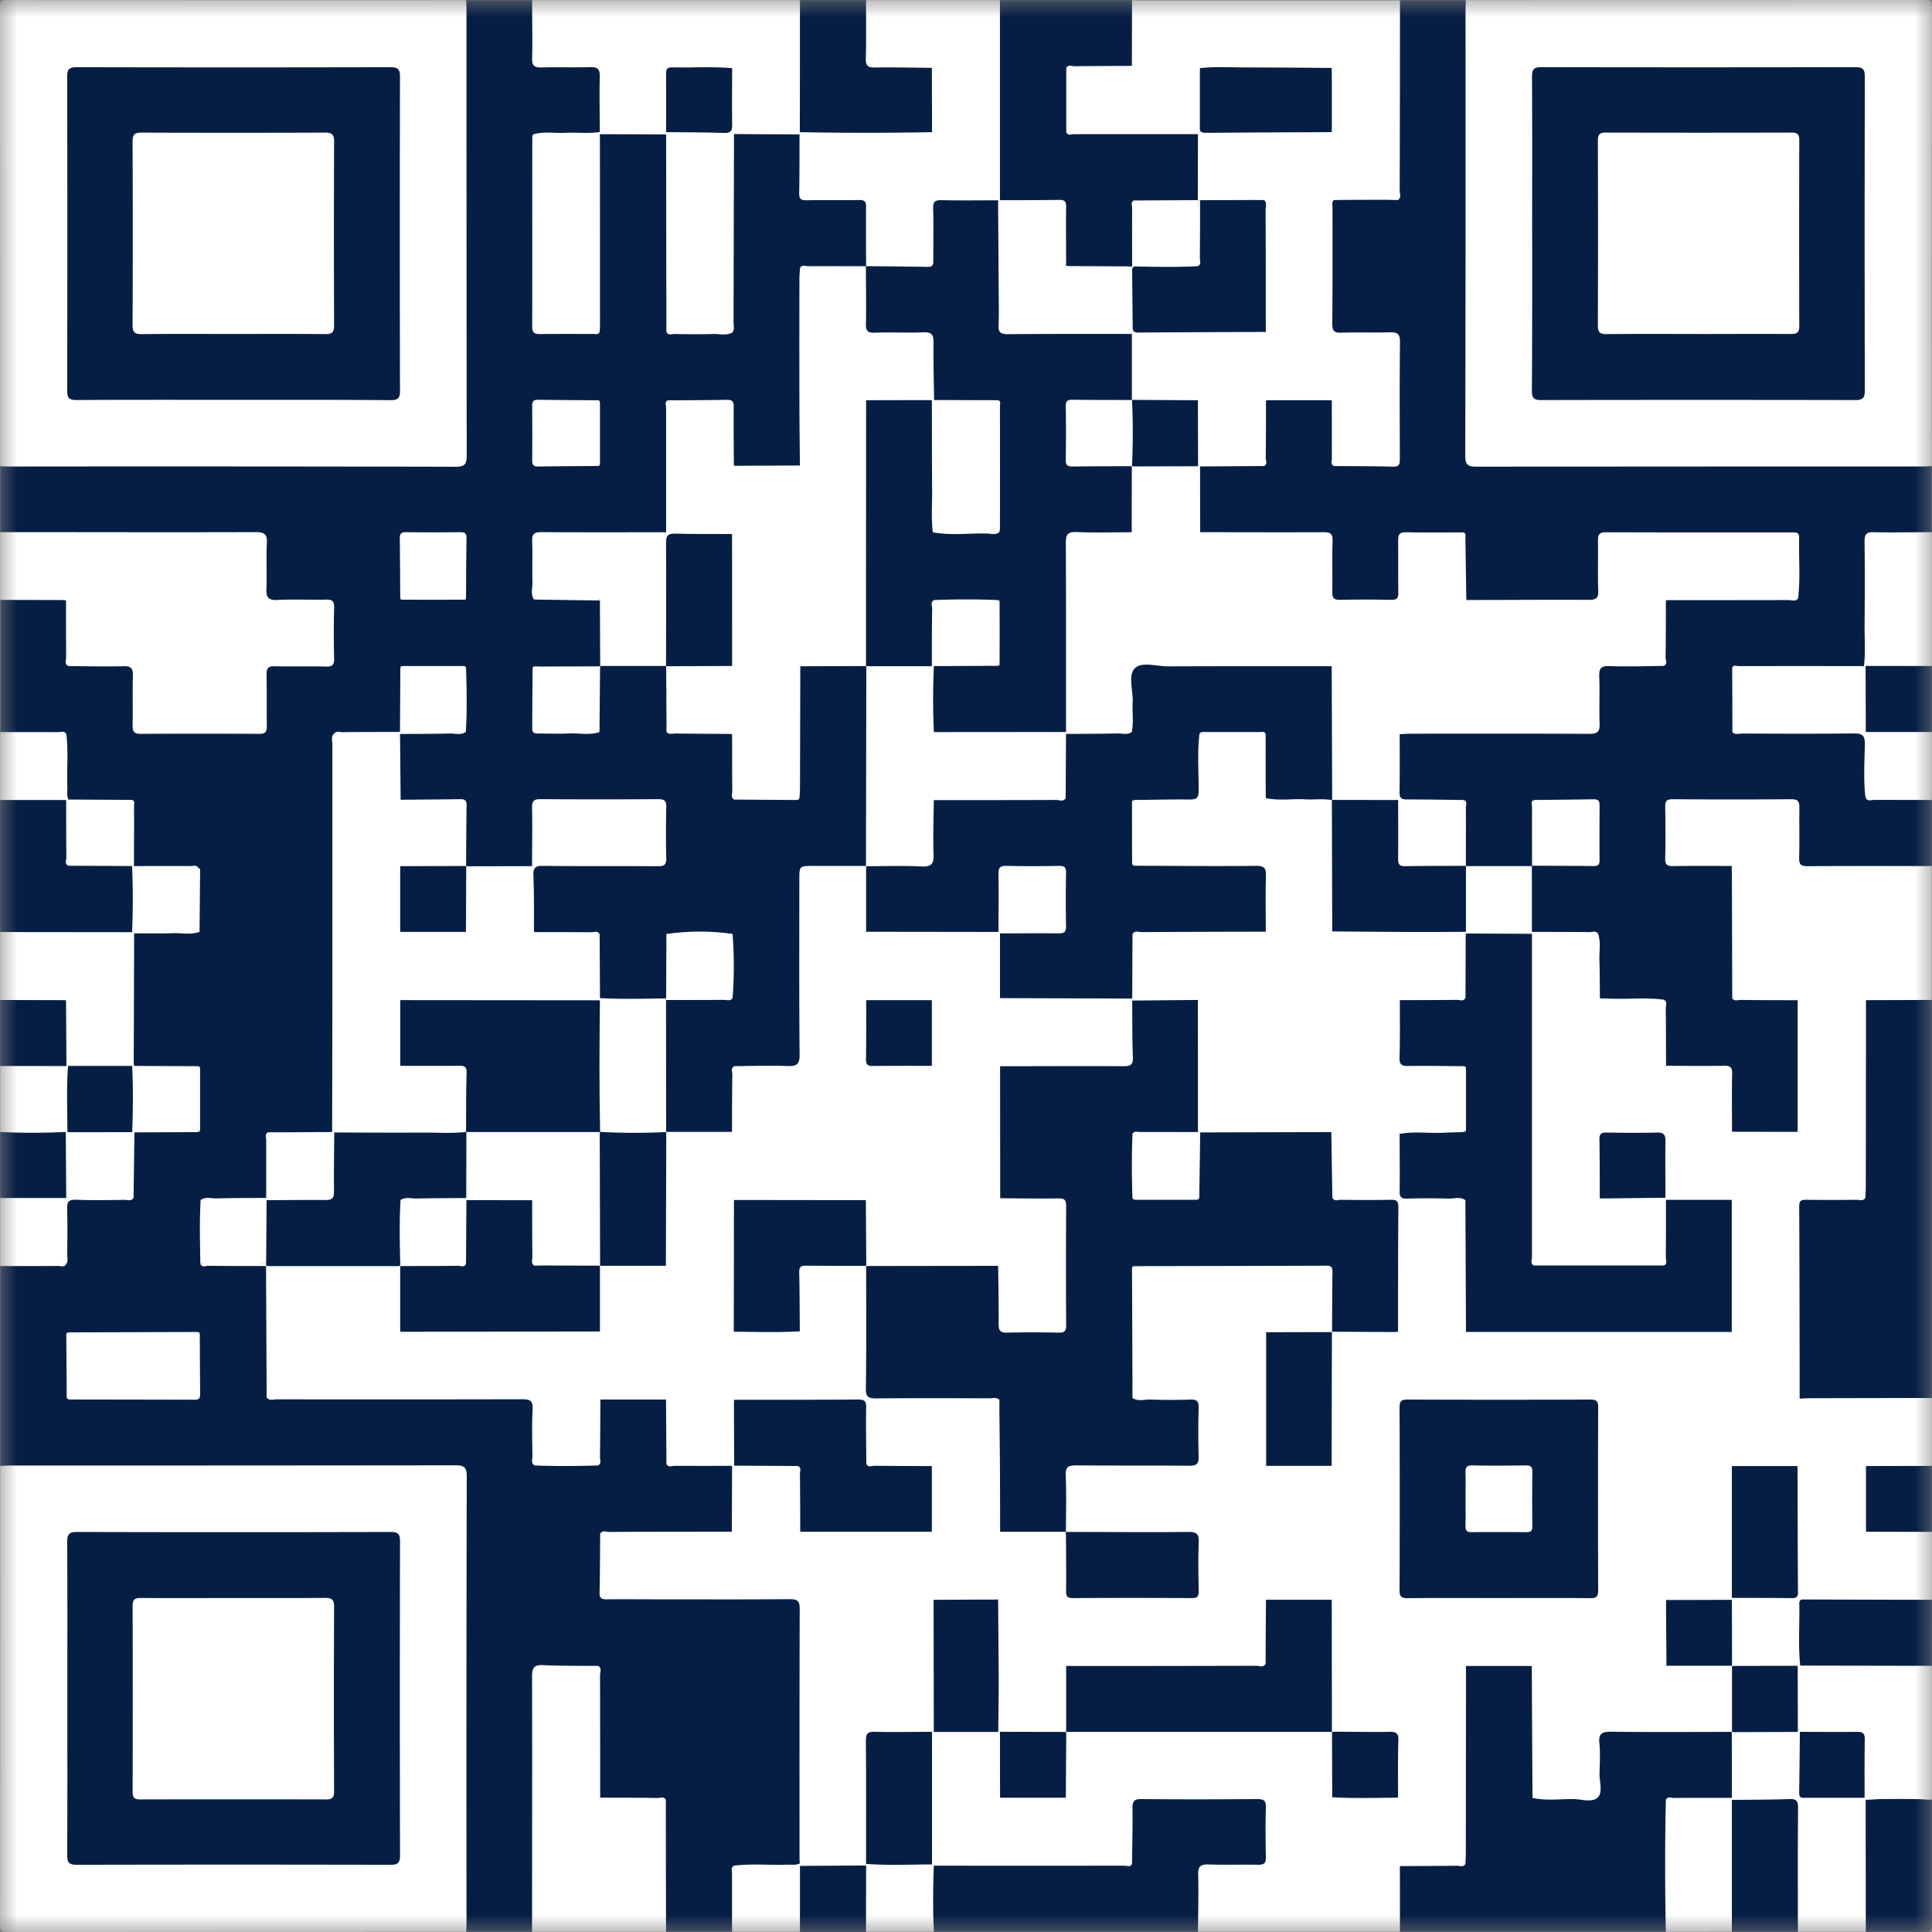 <svg xmlns="http://www.w3.org/2000/svg" width="56" height="56" fill="none"><rect width="100%" height="100%" fill="#808080" stroke="none"/><mask id="a" width="56" height="56" x="0" y="0" maskUnits="userSpaceOnUse" style="mask-type:luminance"><path fill="#fff" d="M0 0h56v56H0V0Z"/></mask><g mask="url(#a)"><path fill="#fff" d="M55.994 25.102v3.828c-.097.09-.218.075-.336.076h-1.173c-.098 0-.2-.018-.292.036a.424.424 0 0 0-.06.072c-.05.115-.029.236-.029.353v4.867c0 .134.025.273-.058.398-.1.085-.222.068-.339.07h-1.173c-.314 0-.341.027-.341.343v4.883c0 .146.005.291-.009.438-.003.036-.01-.007 0 .026.01.034.018-.011.03-.008.119-.064.248-.05.374-.05h2.995c.143 0 .293-.02.415.087v1.914c-.105.095-.236.072-.36.076-.477.013-.955-.027-1.43.024a.383.383 0 0 0-.065.054c-.08.269-.033.543-.033.814 0 .298-.044.601.03.894.02.021.042.04.067.055.477.06.954.01 1.43.026.126.005.256-.018.361.076v1.86c-.097.088-.218.076-.336.076H52.5c-.359 0-.405-.048-.406-.416-.003-1.008 0-2.016 0-3.025 0-.11.015-.218-.022-.323a.413.413 0 0 0-.054-.072c-.124-.083-.263-.043-.395-.045-.35-.005-.7 0-1.05 0-.1 0-.204-.015-.257.1-.046.226-.021.453-.022.679-.004.869 0 1.737 0 2.606 0 .144.018.292-.065.423-.116.101-.257.069-.39.074-.48.02-.961-.036-1.438.034-.077.052-.086.13-.086.214v1.321c0 .085.01.164.092.21.466.063.934.01 1.4.028.141.006.29-.018.413.084a.32.32 0 0 1 .068.202 29.14 29.14 0 0 1 0 1.513.329.329 0 0 1-.068.202c-.133.109-.293.084-.446.084-.966.003-1.931 0-2.898 0-.398 0-.406.011-.409.419 0 .383.01.765-.005 1.148-.012.298-.103.389-.404.397-.455.012-.91.007-1.367 0-.11 0-.222 0-.296-.105-.015-1.126 0-2.252-.007-3.378 0-.117.016-.236-.022-.35a.423.423 0 0 0-.054-.07c-.145-.081-.303-.044-.452-.04-.421.013-.846-.05-1.264.04a.372.372 0 0 0-.054.074c-.04.107-.023.219-.023.325v4.875c0 .135.024.274-.05.4-.086.089-.198.079-.305.079-.507 0-1.013.007-1.519-.004-.036 0 .008-.008-.026 0-.05.011.009.02.003.033.1.427.034.86.045 1.29.006.193.052.4-.082.575h-5.86c-.08-.089-.084-.199-.085-.309-.003-.437-.008-.875 0-1.312.007-.332.097-.421.427-.431.41-.012.82-.007 1.23 0 .219 0 .313-.085.31-.307-.008-.365-.008-.73 0-1.094.002-.21-.088-.29-.295-.288-1.038.003-2.078.003-3.117 0-.226 0-.307.089-.303.308.008.373.005.747 0 1.121 0 .126.01.257-.08.365-.105.073-.226.055-.343.055h-5.068c-.116 0-.238.015-.343-.06-.078-.091-.068-.203-.068-.31v-3.193c0-.099-.008-.202.058-.288.023-.015.044-.039.07-.041.601-.044 1.198-.081 1.796.019.105.089.085.212.086.328.004.395 0 .79 0 1.186 0 .105-.022.218.068.304.165.09.34.039.51.043.31.009.619.003.93 0 .099 0 .204.016.268-.09.068-.45.012-.902.031-1.353.006-.141-.023-.292.087-.413.105-.073.227-.058.343-.058h7.012c.117 0 .238-.016.346.05.115.118.087.27.093.413.019.454-.035.91.032 1.361.05.08.127.09.212.09.506 0 1.01.004 1.516-.003.036 0-.01 0 .027-.004.06-.01 0-.025 0-.038-.094-.395-.033-.795-.042-1.193-.015-.61.054-.566-.581-.568h-.872c-.117 0-.238.005-.34-.074-.084-.121-.06-.261-.06-.394 0-1.04 0-2.082-.003-3.124 0-.083.048-.181-.046-.248-.468.023-.935.008-1.402.013-.116 0-.235-.015-.342.047-.092.074-.076.177-.076.273v1.139c0 .116.016.238-.074.335-.125.078-.264.055-.399.055-1.617.002-3.234.002-4.851 0-.123 0-.258-.036-.357.078-.093.2-.041.41-.048.615-.01.298 0 .596-.004.894 0 .11 0 .219-.08.307a.3.3 0 0 1-.174.07c-.576.007-1.153.048-1.728-.023a.572.572 0 0 1-.09-.06c-.086-.13-.066-.278-.067-.421v-2.906c0-.127.01-.254-.028-.377a.182.182 0 0 0-.156-.092c-.506 0-1.012-.01-1.519.006-.036 0 .01-.003-.025.007-.055.015-.006.03 0 .045.051.103.042.214.042.322v3.03c0 .127.01.257-.058.373a.357.357 0 0 1-.082.066c-.45.088-.904.029-1.356.04-.471.01-.472 0-.472.484v2.805c0 .136.012.274-.035.405a.186.186 0 0 1-.066.08c-.23.085-.469.045-.703.041-.39-.005-.78.045-1.169-.032a.171.171 0 0 1-.073-.076c-.058-.15-.041-.306-.041-.46V46.77c-.01-.283-.034-.313-.318-.315-.72-.006-1.44 0-2.16 0h-2.843c-.415 0-.47-.061-.474-.48-.003-.39 0-.783 0-1.175 0-.118-.004-.238.064-.344.113-.105.255-.077.387-.078 1.005-.002 2.01 0 3.014 0 .11 0 .219.018.321-.027a.415.415 0 0 0 .068-.063c.09-.404.012-.813.04-1.217.016-.203-.058-.418.076-.607a.447.447 0 0 1 .26-.062 67.44 67.44 0 0 1 1.327 0c.09-.006.18.013.261.055.115.11.081.252.087.383.018.48-.034.96.03 1.439a.254.254 0 0 0 .279.097h3.21a.222.222 0 0 0 .227-.074c.082-.219.038-.445.036-.666-.003-.348.042-.698-.03-1.043a.337.337 0 0 0-.07-.055c-.481-.058-.963-.01-1.444-.027-.125-.004-.258.023-.366-.071-.104-.187-.059-.391-.064-.589-.008-.317 0-.636-.003-.954 0-.159-.073-.231-.232-.231-1.09 0-2.182-.008-3.272.003a.293.293 0 0 0-.13.036c-.105.08-.082.195-.083.301v1.115c0 .116.017.239-.073.337-.088.061-.19.054-.288.054-.426.003-.851.003-1.277 0-.099 0-.2.008-.29-.048-.097-.092-.08-.214-.081-.328-.004-.377 0-.755 0-1.132 0-.105.023-.219-.079-.298-.218-.086-.45-.034-.675-.042-.353-.012-.707.01-1.06-.014-.1.065-.054.164-.054.25-.006.406 0 .813-.004 1.22 0 .116.017.238-.07.337-.087.062-.189.055-.288.055-.533 0-1.065.005-1.599 0-.13-.083-.115-.219-.117-.343-.007-.383 0-.766-.004-1.148-.003-.334-.025-.355-.39-.355h-5.76c-.384 0-.766.004-1.15-.003-.123 0-.26.014-.342-.119-.005-1.19 0-2.381 0-3.573 0-.1-.005-.201.062-.287.11-.084.24-.076.367-.076 1.019-.002 2.038-.002 3.057 0 .118 0 .238-.005.346.054.106.087.09.21.092.325.003.405 0 .81 0 1.215 0 .098-.017.198.033.29a.42.42 0 0 0 .07.063c.086.045.178.03.269.03h4.97c.106 0 .222.023.3-.08.096-.4.02-.807.046-1.209.012-.203-.046-.415.075-.605.11-.09.238-.08.363-.08.383-.004.762 0 1.143 0 .11 0 .219.012.317-.05.107-.092.077-.219.077-.331v-2.99c0-.124-.02-.254.055-.37.095-.09.219-.075.332-.076.396-.003.793 0 1.19 0 .105 0 .218.02.298-.08.09-.405.012-.814.04-1.218.015-.204-.054-.419.07-.61.112-.079.242-.07.369-.07.383-.003.765.003 1.148 0 .281-.005.31-.033.314-.32.007-.492 0-.984 0-1.477 0-1.174-.003-2.351 0-3.523 0-.415.061-.471.477-.475.383-.003.766-.003 1.148 0 .127 0 .257-.008.37.069.105.109.09.249.091.382.005.378 0 .756 0 1.134 0 .11-.01.219.05.315.091.109.218.078.332.078h3.002c.397 0 .431.036.434.442v1.064c0 .11-.02.222.086.3.12.057.249.04.374.041h2.906c.144 0 .291-.016.424.061.029.023.05.052.065.085.074.571.03 1.144.027 1.716 0 .174-.11.26-.279.273-.1.008-.2.008-.3.008h-2.839c-.127 0-.255-.013-.376.039-.085.06-.09.15-.09.243v3.396c0 .037-.006-.008.005.027.016.054.023-.008.037-.006.11-.06.23-.048.348-.048h1.04c.508 0 .546.04.55.538v1.175c0 .629.002 1.258 0 1.886 0 .397-.063.455-.465.458-.428.005-.856.009-1.285 0-.315-.007-.383-.076-.392-.393-.011-.383 0-.765-.004-1.148 0-.118.011-.238-.042-.349-.088-.109-.213-.086-.328-.087h-3c-.126 0-.256.02-.37-.06-.095-.104-.082-.236-.083-.361-.004-.373 0-.745 0-1.117 0-.1.006-.2-.044-.292-.071-.095-.175-.082-.273-.082H21.67c-.1 0-.204-.011-.271.087-.055.123-.037.252-.037.378v2.838a2.46 2.46 0 0 1-.02.407c.01.074.068.073.123.073h1.41c.086 0 .163-.013.202-.101.055-.455.014-.91.023-1.363.01-.468.05-.513.519-.516h1.117c.127 0 .258-.007.366.08.11.121.086.274.087.416.003.98 0 1.962 0 2.943 0 .375.011.386.378.387h2.999c.15 0 .314-.034.432.106.016 1.128 0 2.257.008 3.385 0 .118-.02.238.027.35a.39.39 0 0 0 .064.067c.448.087.899.014 1.347.038.16.01.328-.036.471.075.08.113.066.244.067.37.003.364.007.728 0 1.093-.005.214.064.316.295.314 1.029-.006 2.058-.004 3.087 0 .197 0 .278-.078.273-.273-.005-.373 0-.747 0-1.12-.003-.316-.028-.344-.343-.346-.993-.003-1.985 0-2.977 0-.144 0-.294.02-.42-.08-.071-.07-.08-.164-.082-.253-.009-.454-.01-.909 0-1.364.007-.317.079-.382.423-.386.955-.008 1.91 0 2.864 0 .536 0 .536 0 .536-.541 0-.291.004-.582 0-.875-.003-.294-.031-.321-.335-.325-.383-.004-.765.004-1.148-.004-.132 0-.28.024-.366-.122v-3.518c0-.116-.016-.238.064-.34.12-.087.26-.074.395-.075h4.942c.453 0 .502.055.505.501.002.373.002.746 0 1.12 0 .127.008.256-.066.37-.109.11-.247.095-.383.096-.377.005-.755 0-1.134 0-.109 0-.218-.009-.316.044-.096.071-.083.174-.083.273v3.074c0 .098-.015.203.078.273.403.098.812.03 1.217.042.169.006.346.042.505-.054.097-.098.068-.223.068-.338v-2.98c0-.416.03-.444.455-.445h1.094c.099 0 .202.015.289-.052.1-.095.075-.22.075-.334v-3.048c0-.41.04-.445.455-.448h1.17c.11 0 .219-.01.316.055.096.118.07.26.07.393v3.027c0 .116-.02.239.073.335.091.083.203.068.312.068h6.895c.11 0 .219.016.31-.065.082-.08.074-.182.074-.282v-3.085c0-.1.01-.202-.068-.282-.089-.085-.2-.067-.307-.067h-1.186c-.115 0-.235.016-.338-.055-.088-.11-.074-.24-.076-.367a63.94 63.94 0 0 1 0-1.175c0-.219-.09-.31-.312-.306-.392.007-.783 0-1.175.003-.11 0-.244 0-.245.151-.003.526-.061 1.054.034 1.577.074.092.178.076.274.076h1.14c.115 0 .238-.016.335.075.068.107.052.227.054.343.003.406.003.811 0 1.218 0 .109.01.218-.062.311-.104.08-.225.064-.342.064a733.82 733.82 0 0 1-3.112 0c-.117 0-.239.016-.343-.06-.081-.103-.066-.225-.066-.341v-8.914c0-.11-.011-.219.05-.319a.243.243 0 0 1 .196-.08c.547.003 1.094-.033 1.637.02.032.013.06.034.082.062.084.19.042.392.045.589.007.397 0 .795 0 1.192v.028c.013.06.025-.008.038 0 .547-.092 1.1-.038 1.65-.03a.211.211 0 0 1 .183.102c.09.493.018.994.042 1.49.006.114-.03.24.088.324.434.08.872.025 1.307.034.563.01.576.022.585.584.007.437-.037.872.03 1.306.048.079.124.091.21.091h1.32c.083 0 .164-.005.213-.085a.383.383 0 0 0 .03-.188v-3.25a.316.316 0 0 0-.03-.158.413.413 0 0 0-.063-.067c-.458-.081-.919-.014-1.377-.037-.133-.006-.274.028-.39-.074-.073-.116-.054-.246-.054-.372v-3.004c0-.116.025-.241-.09-.328-.416-.083-.836-.029-1.253-.036-.624-.01-.636-.016-.636-.648 0-.355-.008-.71.003-1.065.009-.301.074-.373.377-.376 1.093-.01 2.187-.01 3.28 0 .324 0 .39.079.399.416.009.383 0 .765.004 1.148.004.32.026.345.342.346.993.003 1.985 0 2.978 0 .151-.005.302-.022.424.082Z"/><path fill="#071E44" d="M25.104 25.1h-1.527c-.408 0-.408 0-.408.395 0 1.69-.008 3.38.008 5.07.003.29-.085.344-.349.334-.517-.018-1.035 0-1.553.004-.064.411-.01.824-.029 1.236-.01.224.024.45-.018.673-.626.055-1.254.009-1.88.023a.11.11 0 0 1-.083-.06c-.055-.12-.046-.248-.046-.374v-3.016c0-.135-.017-.274.063-.396.095-.089.215-.084.333-.084h1.221c.099 0 .201.014.284-.06a.18.18 0 0 0 .059-.118c.02-.492.026-.984-.003-1.479a.154.154 0 0 0-.046-.095.242.242 0 0 0-.174-.062h-1.352a.207.207 0 0 0-.19.08c-.07.313-.014.63-.032.943-.015.26.035.524-.035.781a.16.16 0 0 1-.076.068c-.374.11-.756.041-1.134.046-.248.004-.508.063-.747-.069-.088-.096-.073-.218-.074-.335-.003-.383 0-.76 0-1.141 0-.098.017-.2-.037-.291-.078-.104-.192-.08-.298-.081h-1.186c-.098 0-.198.007-.292-.037a.164.164 0 0 1-.069-.074c-.065-.562-.022-1.126-.025-1.689 0-.161.093-.248.254-.266.11-.009.219-.012.328-.01h2.866c.337 0 .36-.024.363-.353.004-.364-.003-.728 0-1.094.004-.203-.066-.297-.283-.296-1.047.005-2.093.005-3.14 0-.21 0-.29.086-.287.293.005.39.003.782 0 1.173 0 .127.009.257-.073.369a.254.254 0 0 1-.173.069c-.56.007-1.121.043-1.68-.02a.232.232 0 0 1-.09-.054c-.091-.14-.067-.297-.069-.45-.004-.353 0-.706-.003-1.06-.003-.287-.028-.312-.31-.316-.389-.005-.779 0-1.169-.003-.126 0-.256.01-.365-.077a.367.367 0 0 1-.054-.233c-.004-.49-.004-.98 0-1.47a.343.343 0 0 1 .05-.209c.094-.091.214-.085.332-.085h1.2c.1 0 .204.016.277-.076.09-.22.043-.446.042-.668-.003-.33.043-.664-.035-.991-.055-.08-.136-.08-.22-.08h-1.248c-.085 0-.164.007-.21.091-.064.436-.012.88-.03 1.321-.006.142.022.29-.065.42-.098.085-.219.079-.335.079h-1.195c-.098 0-.2-.018-.291.038a.413.413 0 0 0-.062.075c-.051.124-.028.253-.028.379v10.566c0 .152.031.31-.05.455-.095.094-.216.077-.331.078-.386.004-.773 0-1.16 0-.097 0-.198-.016-.286.046-.096.094-.076.218-.077.328v1.106c0 .124.011.253-.068.364-.1.081-.218.065-.337.066h-1.19c-.098 0-.202-.016-.273.076-.09.219-.044.447-.042.669.005.331-.048.665.04.992.072.096.177.077.273.077h1.194c.099 0 .2-.01.293.04a.108.108 0 0 1 .05.084c-.004 1.258.015 2.52-.01 3.779.09.096.206.046.309.046 2.364.004 4.729.003 7.093-.002.23 0 .317.04.304.292-.024.454-.01.91-.005 1.364 0 .084-.043.184.046.254.61-.03 1.22 0 1.83-.015.104-.06.054-.164.057-.244.005-.461 0-.922.004-1.383 0-.087-.034-.182.035-.26h1.902c.061.473.013.948.028 1.421.003.135 0 .27.002.404.069.116.18.055.27.059.54.022 1.083-.032 1.624.029.018.638.05 1.276-.017 1.914h.01c-.093.055-.195.028-.293.028-1.08 0-2.16 0-3.24.003-.098 0-.2-.027-.294.028-.005.572-.005 1.145-.018 1.717-.004.172.08.19.219.188.492-.005.984 0 1.476 0 1.274 0 2.548.006 3.82-.005.23 0 .287.064.286.29-.008 2.41-.005 4.82-.005 7.232 0 .045.006.09.009.136-.096.116-.231.092-.355.094-.373.005-.746 0-1.12.003-.116 0-.238-.017-.34.065-.086.09-.065.204-.066.31v1.172c0 .117.014.238-.076.335h-1.922c-.107-.122-.087-.273-.087-.416v-2.92c0-.127.01-.255-.033-.378-.073-.114-.19-.09-.296-.09h-1.175c-.1 0-.201.007-.296-.036a.164.164 0 0 1-.07-.073c-.047-.122-.032-.25-.032-.377v-2.967c0-.115.027-.24-.088-.325-.508-.078-1.018-.03-1.526-.027-.125 0-.172.082-.182.196-.01.114-.007.219-.007.328v6.615c0 .16.03.33-.087.472h-1.914c-.128-.159-.087-.348-.087-.527-.003-4.117-.003-8.235 0-12.353 0-.11 0-.22-.005-.328-.005-.134-.07-.199-.203-.203-.109-.005-.218-.005-.328-.005H.536c-.179 0-.368.04-.527-.087V36.69c.106-.095.238-.071.363-.076.478-.018.958.037 1.435-.033a.408.408 0 0 0 .062-.068c.07-.399.014-.8.03-1.198.005-.1.005-.2 0-.3-.005-.22.096-.316.314-.315h1.258c.11 0 .222.022.302-.08.09-.393.014-.79.04-1.184.016-.212-.048-.432.06-.636.126-.096.274-.071.417-.077.45-.018.9.035 1.348-.032.081-.05.09-.129.09-.214v-1.253c0-.084-.006-.164-.09-.212-.44-.068-.884-.012-1.324-.03-.144-.006-.29.017-.423-.064a.224.224 0 0 1-.055-.088c-.045-.472-.016-.944-.02-1.416-.005-.664 0-1.327 0-1.99 0-.117-.015-.238.049-.347.1-.103.233-.09.358-.09.383-.005.766 0 1.148-.004.11 0 .22.014.311-.066.066-.078.05-.17.05-.259v-1.136c0-.098.016-.201-.068-.278-.124-.087-.264-.055-.399-.06-.444-.02-.891.041-1.334-.038a.161.161 0 0 1-.073-.066c-.084-.482-.018-.968-.04-1.452-.005-.112.033-.239-.086-.32-.434-.078-.87-.014-1.303-.035-.152-.008-.311.023-.449-.073-.092-.105-.081-.236-.082-.36-.004-.38 0-.76-.003-1.139 0-.115.016-.237-.065-.337-.089-.088-.203-.067-.31-.068H.35c-.117 0-.239.014-.336-.076v-3.828a.259.259 0 0 1 .173-.07c.564 0 1.129-.035 1.692.02.032.013.06.035.08.063.097.457.018.92.047 1.38.008.138-.055.295.09.403.354.067.71.015 1.064.03.118.005.236 0 .355 0 .349.01.406.066.412.425.006.383 0 .765 0 1.148.003.367.026.392.383.393.994.003 1.987.003 2.98 0 .313 0 .337-.027.34-.348.006-.4-.007-.802.006-1.203.01-.316.1-.404.415-.413.41-.011.82 0 1.23-.005.283-.004.313-.033.317-.317.006-.364.006-.729 0-1.093-.005-.294-.036-.323-.338-.329-.365-.005-.729 0-1.094 0-.452-.004-.528-.078-.533-.522-.004-.328 0-.657 0-.985 0-.457-.004-.46-.452-.46H.482c-.164 0-.331.03-.472-.087V13.51c.158-.128.348-.087.526-.087 4.118-.002 8.236-.002 12.354 0 .11 0 .218 0 .328-.005.133-.004.198-.069.203-.202.004-.11.004-.22.004-.329V.534c0-.179-.04-.368.088-.527h1.909c.093.105.085.236.086.363v1.148c.004.342.03.367.379.371.383.005.765-.003 1.148.004.372.006.438.066.441.425.006.4.004.8 0 1.2 0 .11.004.22-.065.315-.098.085-.218.08-.336.08h-1.2c-.109 0-.218-.018-.306.074-.077.104-.06.226-.06.342v4.858c0 .39.025.41.422.413h1.04c.109 0 .218.012.302-.085.067-.109.041-.23.041-.347l.003-4.875c0-.134-.026-.274.055-.398a.284.284 0 0 1 .171-.073c.575 0 1.149-.041 1.727.023a.17.17 0 0 1 .077.073c.054.13.035.268.036.404V9.17c0 .117-.02.237.03.348.05.079.128.092.213.092h1.303c.086 0 .164-.014.22-.087.07-.11.048-.23.048-.345V4.303c0-.143-.03-.293.06-.424a.237.237 0 0 1 .15-.058 32.263 32.263 0 0 1 1.659 0c.045.003.089.02.125.047.091.107.08.237.081.364.004.363 0 .726 0 1.09 0 .383.01.39.403.392.363 0 .727-.006 1.093.002.348.008.413.073.418.42.007.419.004.837 0 1.255 0 .11 0 .22-.065.316-.092.096-.214.083-.328.084-.397.003-.794 0-1.191 0-.11 0-.219-.018-.293.093-.047.133-.031.273-.032.407v4.776c0 .152.022.311-.07.45-.015.011-.029.03-.044.031-.628.055-1.255.08-1.881-.012-.107-.11-.088-.251-.09-.383-.005-.39-.007-.779 0-1.168.005-.22-.08-.31-.302-.304-.39.01-.78 0-1.17.003-.09 0-.181-.003-.26.055-.104.093-.075.218-.075.333v2.99c0 .125.02.255-.054.37-.125.102-.274.08-.418.08-.992.003-1.983 0-2.975 0-.396 0-.42.026-.423.415-.002.345-.002.692 0 1.039 0 .109-.011.218.076.307.09.064.192.045.29.046h1.218c.11 0 .219-.01.311.063.044.058.068.13.067.203.012.505.012 1.01 0 1.516a.304.304 0 0 1-.055.178.311.311 0 0 1-.075.071c-.46.075-.922.015-1.383.035-.125.006-.255-.026-.372.04a.186.186 0 0 0-.067.117c-.022.492-.02.984 0 1.474a.151.151 0 0 0 .15.164 12.92 12.92 0 0 0 1.527-.008c.036-.003.063-.035.086-.063.078-.471.013-.944.035-1.416.006-.134-.023-.273.082-.39.014-.01.028-.029.043-.031.621-.072 1.242-.106 1.86.019.095.095.08.219.08.334.004.4 0 .8 0 1.203 0 .099-.017.201.046.29.094.095.218.075.331.076h1.105c.125 0 .253-.01.364.068.082.1.065.222.066.337.003.398 0 .795 0 1.192 0 .099-.015.202.07.279.199.091.408.034.612.042.279.01.559.003.838 0 .098 0 .202.013.264-.092.048-.105.029-.216.029-.324V19.67c0-.125-.02-.256.059-.37.021-.016.04-.04.068-.042.617-.05 1.233-.091 1.848.023a.23.23 0 0 1 .066.085c.046.123.037.251.037.378v4.913c0 .136.014.273-.05.402l-.037.04Zm25.099 7.705c0-.563-.008-1.126.004-1.688.004-.182-.055-.228-.229-.225-.563.01-1.125.003-1.688 0-.071-.34-.011-.684-.031-1.025-.018-.297.037-.596-.03-.89-.5-.07-1.003-.012-1.505-.03-.117-.005-.234-.005-.35-.008-.063-.416-.01-.834-.03-1.25-.009-.209.03-.419-.024-.625h.004c-.49-.055-.98-.009-1.47-.025-.154-.005-.309.022-.461-.018-.011-.015-.029-.028-.03-.044-.064-.617-.098-1.233.016-1.848a.311.311 0 0 1 .074-.07c.413-.093.832-.034 1.249-.042.647-.013.581.048.585-.592 0-.3.004-.602 0-.9 0-.11 0-.242-.154-.242-.526-.003-1.052-.06-1.573.034-.101.081-.076.196-.077.301v1.161c0 .117.01.237-.085.329-.015.011-.028.03-.044.031-.617.063-1.235.102-1.851-.02-.097-.091-.084-.213-.085-.328-.003-.397 0-.794 0-1.19 0-.11.018-.22-.092-.294-.387-.073-.777-.016-1.165-.033-.136-.006-.273.004-.407-.013-.144-.018-.239-.09-.242-.243a27.829 27.829 0 0 1 .004-1.63.225.225 0 0 1 .048-.124c.136-.103.296-.079.448-.079a1673.7 1673.7 0 0 1 4.7 0h.246c.293-.012.328-.041.328-.339.006-.4 0-.802.003-1.203.006-.352.068-.41.416-.424.472-.019.946.036 1.416-.034.114-.073.091-.19.092-.296v-1.175c0-.1-.008-.201.035-.296a.164.164 0 0 1 .074-.07c.122-.047.25-.032.377-.032h2.99c.116 0 .24.024.332-.076.068-.087.06-.19.061-.289.003-.355.004-.71 0-1.065-.005-.337-.037-.368-.383-.372-.318-.005-.637 0-.956 0h-3.906c-.405 0-.426.024-.43.437 0 .383.008.766-.004 1.149-.01.301-.076.375-.376.378-1.094.01-2.188.007-3.278 0a.438.438 0 0 1-.26-.065c-.088-.099-.071-.221-.072-.339v-1.203c0-.099.017-.202-.055-.288-.073-.072-.164-.07-.257-.07-.391-.003-.783-.007-1.174 0-.273.006-.312.045-.318.324-.008.4 0 .8-.004 1.203-.007.368-.068.433-.43.438-.41.006-.82.009-1.229 0-.33-.01-.417-.097-.424-.43-.01-.401 0-.801-.004-1.204-.004-.3-.03-.328-.328-.331-.992-.005-1.984 0-2.976-.003-.153 0-.312.024-.449-.075a.313.313 0 0 1-.059-.204 65.336 65.336 0 0 1 0-1.54.311.311 0 0 1 .049-.179c.122-.11.273-.08.416-.087.453-.02.908.039 1.359-.037.12-.083.081-.21.086-.324.02-.477-.04-.957.033-1.434a.17.17 0 0 1 .07-.073 10.665 10.665 0 0 1 1.845-.008.177.177 0 0 1 .077.064c.09.484.02.973.042 1.46.006.113-.031.24.092.32.499.066.999.02 1.498.023.19 0 .212-.135.213-.281.004-.527 0-1.055 0-1.582 0-.5.005-1 0-1.5-.005-.292-.044-.329-.335-.335-.4-.008-.8 0-1.203-.005-.353-.006-.425-.07-.428-.411a271.63 271.63 0 0 1 0-3.192c0-.125-.005-.259.118-.345.478-.09.96-.017 1.44-.042.115-.005.238.028.34-.054.096-.12.066-.262.066-.394.002-1.608.002-3.216 0-4.824 0-.152-.025-.312.087-.443h1.914c.128.158.087.347.087.526.002 4.12.002 8.237 0 12.354 0 .109 0 .218.005.328.005.133.069.198.202.203.11.004.22.004.329.004h12.353c.179 0 .368-.04.527.088v1.914c-.105.093-.236.085-.362.086-.391.003-.783 0-1.173 0-.31.004-.343.034-.345.348-.004 1 0 2-.003 3 0 .152.024.311-.075.448-.116.099-.257.073-.39.074h-2.987c-.114 0-.237-.027-.333.068-.064.078-.05.17-.051.26v1.16c0 .09-.012.182.052.258.1.095.224.065.339.065h2.924c.497 0 .505.015.514.5.008.438-.034.875.026 1.307.02.027.042.052.067.074.423.087.85.014 1.274.04.177.011.366-.05.526.076v1.914c-1.2 0-2.4-.004-3.601.004-.187 0-.25-.044-.245-.24.014-.481 0-.964.007-1.446.004-.179-.033-.257-.236-.255a223.89 223.89 0 0 1-3.439 0c-.17 0-.218.054-.214.218.009.5.012 1 0 1.5-.005.19.068.224.236.22.563-.01 1.127-.004 1.692-.004.063.092.03.194.03.292.004 1.165 0 2.33.004 3.494.052.117.157.065.237.066.462.005.924 0 1.386.004.088 0 .182-.03.264.03l-.007-.006c.042.045.032.102.032.155V32.7a.335.335 0 0 1-.016.11 12.25 12.25 0 0 1-1.922-.005Z"/><path fill="#fff" d="M55.995 13.51c-.091.004-.182.01-.274.01-4.307 0-8.614.002-12.921.007-.265 0-.329-.063-.329-.328.01-4.307.012-8.614.008-12.922 0-.09.005-.181.009-.273 4.43 0 8.858-.002 13.286-.006.188 0 .225.037.224.225-.005 4.43-.007 8.859-.003 13.288ZM.005 42.49c.091-.004.182-.01.274-.01 4.307 0 8.614-.002 12.922-.007.264 0 .328.064.328.328-.01 4.307-.012 8.615-.007 12.922 0 .09-.006.181-.01.273-4.429 0-8.857.002-13.286.006-.188 0-.225-.037-.224-.224.005-4.43.007-8.86.004-13.288ZM13.512.006c.003.09.009.182.009.274 0 4.307.002 8.614.007 12.921 0 .264-.063.328-.328.328-4.307-.01-8.614-.012-12.922-.007-.09 0-.181-.006-.273-.01C.004 9.085.002 4.656-.002.228c0-.188.037-.225.225-.225C4.653.007 9.082.01 13.51.006Zm25.153 5.79c-.073.066-.041.153-.042.23 0 1.12.004 2.238-.006 3.357 0 .204.052.267.259.26.472-.016.946.003 1.418-.01.204-.002.285.04.285.272-.012 1.127-.007 2.255-.004 3.383 0 .14.003.243-.192.238-.573-.015-1.145-.013-1.718-.018-.061-.54-.008-1.08-.028-1.621-.004-.097.032-.2-.032-.29l.006.006c-.285-.072-.575-.03-.862-.028-.351 0-.704-.043-1.054.028l.006-.006c-.074.302-.016.61-.032.913-.018.333.031.667-.027.998l-1.853.012c-.105-.09-.08-.219-.082-.33-.004-.4 0-.8 0-1.2 0-.098.016-.2-.042-.29-.083-.1-.198-.078-.305-.079h-1.174c-.116 0-.24.017-.338-.074-.06-.088-.054-.19-.054-.29-.002-.428-.002-.856 0-1.285 0-.1-.007-.202.054-.29.117-.098.259-.071.392-.071h2.995c.115 0 .24.028.328-.08.058-.101.046-.212.046-.32V6.24c0-.116.016-.238-.064-.34-.088-.089-.2-.07-.308-.07h-1.142c-.116 0-.238.016-.336-.075-.065-.097-.054-.21-.054-.318v-1.12c0-.475.022-.498.487-.499h2.978c.109 0 .218.017.322-.028a.2.2 0 0 0 .095-.184c0-.518.008-1.036-.006-1.554 0-.036.003.01-.005-.026-.013-.055-.028-.005-.043 0-.13.061-.268.043-.403.043h-2.866c-.127 0-.256-.016-.376.041-.106.079-.083.194-.084.301v1.12c0 .115.017.239-.078.335-.08.055-.173.05-.264.05-1.101.002-2.203.002-3.304 0-.091 0-.184 0-.263-.057-.01-.014-.03-.028-.031-.043-.075-.612-.101-1.223.013-1.833.095-.093.219-.076.332-.077.405-.003.81 0 1.216 0 .098 0 .199.015.288-.042.1-.081.079-.195.08-.3V.347c0-.116-.013-.236.075-.333h7.711c0 1.837-.003 3.673-.008 5.51 0 .09.055.2-.05.274a18.252 18.252 0 0 0-1.856-.004Z"/><path fill="#071E44" d="M44.42 52.112c.394.09.793.03 1.189.035.241.004.55.113.71-.054.144-.153.039-.453.044-.688.007-.29.025-.585-.004-.875-.03-.29.085-.338.348-.335 1.165.014 2.331.006 3.5.005l.034.039c.07.61.055 1.22.011 1.832a.173.173 0 0 1-.066.076c-.484.087-.973.02-1.46.041-.113.006-.24-.032-.318.094-.04.126-.029.254-.03.38v2.915c0 .144.02.294-.086.416h-7.714c0-.635 0-1.27-.002-1.905.293-.08.592-.02.888-.032.274-.011.547 0 .817-.004.065 0 .151.034.184-.067v-5.41c0-.097-.03-.2.03-.293l-.006.007c.34-.072.684-.026 1.026-.027.296 0 .595-.044.89.026l-.006-.006a.157.157 0 0 1 .03.074c-.003 1.252.012 2.504-.01 3.756Z"/><path fill="#fff" d="M.006 15.424c2.467 0 4.934.008 7.4 0 .264 0 .346.062.329.328-.024.438.006.875-.012 1.313-.01.24.046.338.311.325.472-.024.947 0 1.422-.01.183-.005.232.054.228.232-.011.492-.011.984 0 1.477.004.174-.042.236-.226.232-.5-.013-1 .004-1.501-.009-.187-.005-.233.063-.23.235.009.5 0 1.002.007 1.503 0 .164-.044.222-.215.221a298.992 298.992 0 0 0-3.441 0c-.18 0-.238-.058-.234-.236.01-.482-.006-.965.008-1.447.006-.208-.045-.283-.269-.277-.536.013-1.073 0-1.61-.006-.06-.539-.008-1.08-.028-1.62-.003-.096.033-.198-.031-.288l.006.005c-.284-.072-.574-.017-.86-.032-.352-.018-.705.031-1.055-.027v-1.919Z"/><path fill="#071E44" d="m55.994 40.521-3.505.007c-.11 0-.219.008-.325.012-.04-.078-.022-.164-.022-.243 0-1.758 0-3.517-.006-5.275 0-.215.054-.281.273-.274.465.017.93.008 1.394.003.084 0 .184.045.25-.055.007-1.808 0-3.615.004-5.423 0-.097-.03-.2.03-.292l-.006.007c.322-.07.647-.027.97-.028.322-.002.631-.034.944.023V40.52Z"/><path fill="#fff" d="M25.104 7.717c0-.573-.006-1.149 0-1.719 0-.154-.041-.202-.198-.2-.509.01-1.018-.003-1.528.007-.169.004-.218-.05-.213-.216.011-.563.008-1.127.01-1.69.107-.123.252-.086.383-.086 1.007-.004 2.014 0 3.021-.003.11 0 .219.017.321-.03a.185.185 0 0 0 .091-.157c0-.527.012-1.054-.006-1.58 0-.037.003.008-.007-.027-.015-.055-.03-.004-.045 0-.543.087-1.088.04-1.631.026a.262.262 0 0 1-.274-.258c-.03-.544-.03-1.09 0-1.635a.25.25 0 0 1 .074-.143h3.828c.082.089.076.2.076.31v5.191a.732.732 0 0 1-.025.244.187.187 0 0 1-.066.082c-.154.076-.32.052-.482.055-.319.004-.637-.003-.955 0-.285.004-.315.032-.319.312-.007.383 0 .765-.003 1.145-.004.38-.063.449-.438.454-.427.005-.854.003-1.281 0a.606.606 0 0 1-.293-.049l-.04-.033Z"/><path fill="#071E44" d="M30.906 1.975v1.859c.094.055.195.027.293.027h3.232c.098 0 .199-.018.295.018.047.637.031 1.275.01 1.914-.1.106-.232.091-.357.093-.372.005-.744 0-1.116 0-.1 0-.2-.006-.293.043-.105.08-.08.195-.081.3V7.4c0 .117.016.239-.073.336-.09.061-.192.055-.29.055-.446.002-.892.002-1.337 0-.1 0-.202.007-.29-.055-.094-.105-.083-.235-.084-.361-.004-.383 0-.761 0-1.143-.003-.323-.021-.341-.336-.344-.383-.004-.761 0-1.142-.003-.125 0-.257.014-.36-.084-.032-.18-.014-.363-.014-.544V.298c0-.098-.025-.2.025-.294h3.828c.055.636.026 1.272.014 1.908-.34.072-.685.012-1.027.031-.303.019-.601-.032-.897.032Z"/><path fill="#fff" d="M19.3 52.168c0 1.276.002 2.552.006 3.828h-3.884c0-2.467.007-4.936 0-7.403 0-.266.068-.34.331-.328.527.026 1.055.017 1.582.023.055.093.027.196.028.293v3.243c0 .097-.032.2.03.292l-.004-.008c.229.073.463.022.694.033.408.018.814-.033 1.217.027ZM17.385 3.826c0-.536-.015-1.073 0-1.61.006-.222-.07-.273-.28-.27-.472.014-.945-.003-1.417.009-.199.005-.269-.05-.264-.26.013-.563 0-1.126 0-1.69h7.709c.081.089.076.2.076.308v3.231c0 .1.008.2-.06.286-.62.061-1.243.022-1.864.02-.11-.088-.085-.213-.086-.328-.005-.382 0-.765 0-1.144 0-.1.016-.204-.078-.274-.366-.095-.739-.037-1.107-.04-.68-.007-.612-.08-.625.628-.007.37.048.742-.04 1.109a.11.11 0 0 1-.08.058c-.558.005-1.117 0-1.675 0-.071 0-.149.022-.209-.033Z"/><path fill="#071E44" d="M32.812 54.023c.006-.537.02-1.073.014-1.61 0-.196.041-.268.254-.266 1.12.011 2.242.009 3.36 0 .182 0 .259.036.252.238-.014.482-.01.965 0 1.447.004.167-.05.219-.218.219-.483-.009-.966.007-1.448-.008-.219-.006-.302.05-.296.285.014.555 0 1.11-.006 1.665H27.07a.36.36 0 0 1-.084-.25 45.38 45.38 0 0 1 0-1.41.356.356 0 0 1 .08-.253c.094-.05.196-.025.295-.025l5.16-.003c.097.001.2.03.291-.03Z"/><path fill="#fff" d="M55.995 48.285v3.828a.293.293 0 0 1-.2.074c-.547.003-1.09.012-1.636-.005a.248.248 0 0 1-.127-.043c-.1-.102-.088-.234-.09-.36-.004-.382 0-.765 0-1.148-.002-.32-.026-.343-.34-.347-.345-.003-.692 0-1.039 0-.117 0-.237.008-.351-.036a.18.18 0 0 1-.078-.067c-.082-.285-.038-.576-.038-.864 0-.334-.04-.67.031-1.002a.167.167 0 0 1 .076-.074.64.64 0 0 1 .267-.041c1.064-.003 2.128-.003 3.19 0 .118-.001.238-.002.335.085Z"/><path fill="#071E44" d="M.005 27.015v-3.828a.258.258 0 0 1 .174-.07c.563 0 1.127-.035 1.69.02a.171.171 0 0 1 .076.066c.091.189.043.391.048.588.009.306 0 .614 0 .922 0 .098-.013.202.088.268.448.076.899.014 1.347.035.141.007.292-.023.411.089.026.026.043.059.05.095a14.05 14.05 0 0 1-.007 1.756c0 .028-.024.048-.039.071-.084.068-.187.063-.286.063a605.03 605.03 0 0 1-3.245 0c-.106.002-.217.008-.307-.075ZM25.102.005c0 .564.009 1.126-.005 1.69-.005.2.048.265.255.262.552-.01 1.106.005 1.659.01.055.624.04 1.247.01 1.871-.17.045-.343.02-.514.02-1.008.003-2.016.003-3.024 0-.1 0-.2.017-.297-.017-.04-.068-.024-.143-.024-.214V.218c0-.072-.018-.146.026-.213h1.914Z"/><path fill="#fff" d="M.005 28.93v-1.86a.25.25 0 0 1 .158-.026h3.535a.345.345 0 0 1 .133.017c.05.084.027.177.027.266v3.482a.187.187 0 0 1-.023.102.238.238 0 0 1-.149.06c-.554.007-1.108.046-1.66-.021a.193.193 0 0 1-.081-.062c-.085-.189-.037-.389-.047-.584-.02-.402.035-.806-.032-1.207a.392.392 0 0 0-.066-.06c-.478-.07-.956-.013-1.434-.031-.124-.005-.257.019-.36-.076Zm54.021-9.62c.05-.379.018-.76.02-1.141.007-.827.008-1.654 0-2.481 0-.2.052-.267.26-.262.564.013 1.127 0 1.69 0v3.883a.391.391 0 0 1-.28.082c-.517 0-1.034.018-1.552-.01a.35.35 0 0 1-.098-.034l-.04-.037Z"/><path fill="#071E44" d="m55.995 48.285-3.814-.007c-.088-.06-.087-.155-.088-.246a81.198 81.198 0 0 1 0-1.421c0-.165.04-.274.247-.27 1.184.006 2.368.003 3.554.003a.19.19 0 0 1 .104.026l-.003 1.915Zm0 3.882c0 1.221 0 2.443.003 3.664 0 .137-.03.17-.167.168-.584-.009-1.167-.004-1.75-.004-.082-.088-.077-.2-.077-.307v-3.233c0-.099-.008-.2.06-.286a13.938 13.938 0 0 1 1.93-.002Z"/><path fill="#fff" d="M48.285 55.994a93.07 93.07 0 0 1 0-3.824c.469-.067.94-.013 1.41-.028.154-.005.308-.004.462 0a.108.108 0 0 1 .083.06c.055.12.046.249.046.376v2.999c0 .143.019.293-.087.416l-1.914.001Z"/><path fill="#071E44" d="M50.199 55.994v-3.823c.079-.078.18-.08.28-.08.456 0 .912-.006 1.368 0 .28.004.338.059.34.34.007 1.093.003 2.187 0 3.28 0 .101 0 .203-.076.283H50.2Z"/><path fill="#fff" d="M54.026 55.994h-1.86c-.042-.066-.025-.141-.025-.212 0-1.129.005-2.256-.006-3.384 0-.228.072-.312.294-.31.445.006.891 0 1.337 0 .092 0 .183.004.26.065a55.11 55.11 0 0 1 0 3.841Zm-26.96-1.915c-.02.638-.03 1.277.004 1.914h-1.969a.32.32 0 0 1-.08-.224c0-.546-.03-1.096.017-1.643a.257.257 0 0 1 .055-.091l.01-.011a.29.29 0 0 1 .198-.078c.552 0 1.105-.04 1.655.023a.19.19 0 0 1 .084.063.625.625 0 0 0 .026.047ZM.006 32.81v-1.914a.322.322 0 0 1 .223-.08c.546 0 1.093-.03 1.64.016.034.012.065.03.09.055l.012.01a.331.331 0 0 1 .081.224c.009.498.012.995 0 1.492a.36.36 0 0 1-.054.181.226.226 0 0 1-.085.066c-.579.074-1.159.032-1.74.026a.268.268 0 0 1-.168-.076Z"/><path fill="#071E44" d="m25.105 54.075-.003 1.92h-1.915a.233.233 0 0 1-.067-.145c0-.575-.042-1.148.021-1.725a.128.128 0 0 1 .078-.067c.629.005 1.258-.027 1.886.017Z"/><path fill="#fff" d="M21.273 54.077c.517-.062 1.035-.01 1.552-.029.117-.004.238.022.35-.033l.017.017c.013.013.017.025.01.036-.005.011-.01.016-.016.016v-.005c-.067.358-.012.72-.03 1.08-.014.278.03.558-.027.835h-1.856a13.855 13.855 0 0 1 0-1.917Z"/><path fill="#071E44" d="m1.926 30.9-1.92-.002v-1.914a12.634 12.634 0 0 1 1.914.005l-.006-.007c.069.322.025.647.028.97.003.323.027.634-.016.949Zm54.068 11.59v1.913c-.637.047-1.276.045-1.914-.004l.007.005c-.07-.531-.015-1.064-.029-1.596-.002-.106-.032-.22.03-.319l-.007.006c.34-.072.683-.025 1.024-.027.293-.004.594-.038.89.021ZM.005 32.81c.634.034 1.268.03 1.903 0a.265.265 0 0 1 .085.22c.004.507.007 1.015 0 1.522a.294.294 0 0 1-.055.179.301.301 0 0 1-.203.063c-.5.007-1 .005-1.5 0a.324.324 0 0 1-.227-.074l-.003-1.91Zm54.072-13.508 1.917.003v1.914a.288.288 0 0 1-.199.074c-.515.006-1.031.008-1.547 0a.288.288 0 0 1-.178-.055.342.342 0 0 1-.063-.231c-.005-.49-.005-.98 0-1.471a.341.341 0 0 1 .07-.233Z"/><path fill="#fff" d="M1.923 21.276c.062.515.01 1.033.029 1.55.004.117-.021.237.031.35l-.014.029a.042.042 0 0 1-.055-.016h.005c-.358-.068-.72-.013-1.079-.031-.278-.014-.558.03-.836-.026v-1.86c.64-.043 1.28-.042 1.92.004ZM.006 36.639v-1.86c.598-.059 1.197-.01 1.796-.027.106 0 .147.043.144.146-.015.58.029 1.162-.024 1.743v-.004c-.638.045-1.278.046-1.916.002Zm55.989-15.365v1.86c-.638.043-1.277.043-1.915 0v.005c-.054-.581-.008-1.163-.024-1.744 0-.102.037-.15.143-.146.598.016 1.2-.033 1.796.025Zm0 25.098-3.652-.01c-.086 0-.194-.025-.19.122.014.597-.037 1.197.028 1.794l-.02.011-.051.004-.034-.038a.36.36 0 0 1-.034-.094c-.03-.452-.005-.904-.014-1.357-.007-.31-.036-.343-.343-.347-.498-.007-.996.005-1.494-.005-.535.012-1.07.004-1.606.004a.56.56 0 0 1-.266-.046.071.071 0 0 1-.038-.088l1.918-.007c.106-.093.237-.083.363-.084.383-.004.766 0 1.149 0 .284-.004.313-.03.315-.314.004-1 0-2 .003-3.002 0-.142-.026-.293.075-.42.11.072.063.183.063.274.004 1.094.008 2.188 0 3.282 0 .218.066.276.279.273 1.184-.01 2.369-.005 3.555-.006l-.006.054Zm-1.968 5.797c-.535 0-1.071.008-1.606-.006-.209-.006-.26.066-.258.265.008 1.189.004 2.378.004 3.566h-.054c0-1.198-.006-2.397.005-3.595 0-.21-.06-.259-.26-.252-.552.02-1.105.018-1.659.024l-.006-.013c-.013-.011-.017-.022-.011-.032.005-.01.01-.014.015-.014h.006a.375.375 0 0 1 .084-.055c.414-.06.83-.02 1.247-.027.497-.008.492 0 .498-.511.003-.398-.016-.797.011-1.195a.313.313 0 0 1 .033-.095l.033-.038h.051l.013.006c.091.107.08.237.082.363.003.383 0 .763 0 1.145.004.288.028.313.31.318.372.004.744 0 1.117 0 .127 0 .255 0 .364.084h1.949v.054a23.808 23.808 0 0 0-1.918 0c-.015.033-.032.034-.05.008Z"/><path fill="#fff" d="M55.994 21.274c-.561 0-1.123.006-1.686-.003-.18-.003-.234.06-.231.235.008.544 0 1.088 0 1.632-.07-.523-.031-1.048-.024-1.571.004-.26-.082-.31-.321-.308-1.08.012-2.16.007-3.239.003-.092 0-.199.047-.28-.043a.222.222 0 0 1 .088-.059c.188-.045.379-.026.569-.026.915-.002 1.83-.002 2.744 0 .126 0 .254-.012.377.03a.37.37 0 0 1 .09.054h1.914v.056ZM28.984.006v5.797a.031.031 0 0 1-.026.006.031.031 0 0 1-.02-.016L28.93.006h.054ZM1.922 36.642c0-.544-.008-1.088 0-1.631 0-.177-.055-.238-.232-.235-.562.01-1.123.004-1.685.004v-.055h1.914a.375.375 0 0 1 .086-.054 11.998 11.998 0 0 1 1.78-.004.203.203 0 0 1 .084.058c-.065.1-.164.054-.25.054-.473.005-.946.015-1.421-.003-.215-.008-.258.067-.252.263.014.446.006.893.003 1.338.003.088.03.181-.027.265ZM23.187.006c0 1.276-.001 2.552-.004 3.828-.017.019-.033.017-.049-.003L23.133.006h.054Zm30.84 52.163c.017 0 .033 0 .05-.003l.004 3.828h-.055l.001-3.825ZM3.831 27.071H.003v-.055l3.828.004a.03.03 0 0 1 .01.035c-.001.01-.005.016-.01.016ZM32.808 1.91l.004-1.905h.055V1.72c0 .084.043.184-.055.25-.018-.013-.024-.025-.019-.04.006-.013.009-.02.015-.02Zm-9.675 54.083V54.36c0-.094-.04-.202.054-.28v1.914l-.054.001Zm-1.86-1.917v1.917h-.055V54.32c.005-.081-.046-.182.055-.243ZM.006 36.639H1.92c-.059.11-.16.052-.24.054-.559.007-1.118.004-1.677.004l.003-.058Zm55.988-7.655-1.914.006c.076-.1.184-.058.279-.059.547-.004 1.09 0 1.635 0v.053ZM1.92 28.99l-1.915-.005v-.055h1.636c.094.002.203-.04.279.06Zm54.074 13.5-1.914.004c.075-.103.184-.054.278-.054.547-.005 1.093 0 1.638 0l-.002.05Zm-1.916 1.908 1.915.005v.055h-1.641c-.09-.004-.2.044-.273-.06Z"/><path fill="#fff" d="M54.078 23.133h1.914v.055c-.558 0-1.116 0-1.675-.003-.078 0-.176.053-.239-.052Zm-54.073 0h1.636c.094 0 .202-.04.28.056H.007l-.002-.055Zm0-5.795c.547 0 1.094-.003 1.638 0 .093 0 .203-.044.278.055l-1.914-.005-.002-.05Zm1.918 3.938H.005v-.055H1.68c.082.004.18-.051.244.055Z"/><path fill="#071E44" d="M38.61 38.608c.003-.581.004-1.162.012-1.744 0-.124-.03-.178-.164-.177-1.863.006-3.726.01-5.59.013-.054.093-.026.195-.026.293-.009 1.176.011 2.351-.012 3.53.158.105.334.04.5.044.392.012.784.015 1.175 0 .199-.008.243.063.238.247-.012.465-.013.93 0 1.393.006.21-.045.28-.269.279-1.093-.012-2.187 0-3.277-.011-.228 0-.317.036-.306.292.023.546.006 1.093.006 1.64l-.047.023c-.561.006-1.122 0-1.684 0-.061 0-.128.017-.182-.03l.007.005a.155.155 0 0 1-.032-.102c.005-1.242-.01-2.485.008-3.727-.083-.087-.19-.044-.284-.045-1.094-.003-2.188-.008-3.279.003-.225 0-.31-.034-.306-.29.017-1.184.008-2.367.008-3.55l.049-.023c1.205-.006 2.412 0 3.618 0 .054-.008.109 0 .159.022.006.563.02 1.126.014 1.689 0 .19.054.25.245.245.5-.012 1-.01 1.5 0 .17.004.213-.05.212-.216a285.684 285.684 0 0 1 0-3.464c0-.173-.058-.212-.218-.21-.564.006-1.127 0-1.69-.006-.046-.043-.034-.1-.034-.154v-3.516c0-.054-.01-.109.03-.156 1.19 0 2.382-.008 3.573 0 .207 0 .283-.043.273-.266-.021-.547-.015-1.09-.02-1.634a.185.185 0 0 1 .164-.086c.57 0 1.142-.044 1.712.023.033.015.06.041.077.073.045.104.035.214.035.322v3.125c0 .116.018.237-.054.342-.089.105-.212.084-.328.085-.396.004-.791 0-1.187 0-.105 0-.218-.021-.302.072-.086.164-.044.34-.04.507.008.387-.045.777.033 1.16a.228.228 0 0 0 .196.076h1.367a.195.195 0 0 0 .186-.088c.065-.477.012-.955.03-1.432.004-.134-.017-.273.076-.39.103-.076.224-.069.341-.07h3.14c.117 0 .238-.004.344.064.094.094.077.219.078.333.004.407 0 .815 0 1.222 0 .099-.015.2.052.287.088.091.202.073.31.073.39 0 .781-.003 1.172 0 .307.005.328.03.328.323-.005 1.191.016 2.382-.01 3.573-.31.072-.624.022-.936.031-.312.009-.63.004-.945 0l-.047-.022ZM25.105 27.01V25.1l-.004.004c.104-.093.234-.087.36-.088.409 0 .817-.007 1.224 0 .225.005.307-.083.302-.304-.009-.39-.005-.78 0-1.17 0-.126-.01-.256.072-.367.12-.09.26-.064.393-.064h2.987c.114 0 .24.028.328-.08.1-.364.022-.733.048-1.099.016-.221-.048-.45.066-.662.098-.086.218-.07.334-.07h1.187c.11 0 .22.017.291-.095.06-.215.025-.434.031-.651.007-.283-.009-.565.007-.846s.105-.364.39-.383c.063-.005.127-.004.19-.004h4.883c.144 0 .293-.018.424.07.065.075.067.165.067.258 0 1.144.005 2.288 0 3.432a.51.51 0 0 1-.019.135.236.236 0 0 1-.058.091c-.103.073-.223.069-.341.07-.41 0-.82.005-1.23 0-.134 0-.278.014-.375-.116-.084-.292-.023-.593-.041-.889-.019-.295.036-.595-.035-.888-.055-.077-.134-.084-.219-.084H35.08c-.085 0-.164.007-.219.083-.084.173-.044.357-.048.536-.006.3 0 .598 0 .897-.005.405-.055.457-.452.461-.354.004-.707 0-1.06 0a.885.885 0 0 0-.322.032c-.092.055-.089.148-.089.24v1.215c0 .093 0 .182.103.228.2.044.4.022.602.023.91.002 1.819 0 2.728.002.4 0 .459.064.463.46.005.397.003.8 0 1.2 0 .118.005.239-.066.343-.115.1-.257.073-.39.074-1.016.002-2.032 0-3.048 0-.116 0-.239-.027-.336.065-.078.096-.05.21-.055.316-.013.463.024.926-.022 1.389a.178.178 0 0 1-.059.08l-3.826-.013c-.05-.618-.023-1.237-.014-1.855.1-.105.234-.088.359-.09.39-.004.782-.006 1.174 0 .212.005.32-.062.313-.295-.01-.409-.007-.82 0-1.228.003-.195-.071-.28-.273-.277-.418.007-.837.006-1.258 0-.202-.003-.273.09-.273.282.003.4.003.8 0 1.203 0 .125.016.258-.087.36-1.25.027-2.498.008-3.747.011a.15.15 0 0 1-.072-.033Zm18.316 19.31c-.875 0-1.75-.005-2.625.004-.177 0-.23-.047-.229-.227.007-1.767.007-3.534 0-5.301 0-.178.048-.23.227-.229 1.768.007 3.535.007 5.302 0 .177 0 .228.048.228.227a720.64 720.64 0 0 0 0 5.302c0 .177-.047.23-.227.228-.894-.01-1.786-.004-2.676-.004Zm-6.727.05h1.907c.058.062.034.139.034.209 0 1.19.003 2.38 0 3.57a.08.08 0 0 1-.062.076c-2.54.005-5.08.005-7.62 0l-.05-.022V48.29c.094-.055.196-.028.294-.028 1.729 0 3.457-.001 5.187-.004.093 0 .2.047.28-.046.011-.524 0-1.049.007-1.573-.003-.09-.026-.183.023-.267Zm-25.153-9.672h-3.77c-.023.028-.043.027-.06-.004l.006.006a.474.474 0 0 1-.058-.09c-.063-.561-.028-1.123-.02-1.685a.235.235 0 0 1 .062-.15c.101-.076.218-.07.339-.07.426 0 .852-.006 1.278 0 .21.005.293-.078.29-.289-.009-.426-.004-.852 0-1.278 0-.117-.007-.237.07-.34.11-.085.24-.073.366-.073 1.034-.002 2.067-.002 3.1 0 .118 0 .238-.004.346.055a.21.21 0 0 1 .068.082c.037.62.076 1.24-.021 1.86-.095.094-.219.077-.334.078-.399.003-.798 0-1.197 0-.099 0-.203-.018-.278.073-.088.18-.04.373-.046.56-.01.368.008.738-.01 1.107a.34.34 0 0 1-.021.093l-.024.042a.066.066 0 0 1-.086.023Z"/><path fill="#071E44" d="M17.39 36.692v1.902c-.057.067-.135.038-.204.038H11.78c-.061 0-.128.016-.183-.03l.006.006c-.071-.34-.025-.685-.027-1.027 0-.297-.042-.597.026-.892l-.007.007c.095-.091.219-.08.332-.08h1.164c.106 0 .22.023.296-.084.084-.45.017-.901.04-1.35.007-.142-.024-.292.08-.416a.364.364 0 0 1 .206-.06 69.129 69.129 0 0 1 1.551 0c.055 0 .108.015.155.044.102.102.088.234.09.36.004.383 0 .765 0 1.148 0 .11-.013.219.067.31.088.071.192.048.29.05.464.006.93-.01 1.394.008a.286.286 0 0 1 .094.032l.036.034Zm5.743 5.801-1.853-.01c-.073-.302-.027-.609-.029-.912 0-.332-.035-.666.022-.997 1.203 0 2.407 0 3.61-.008.184 0 .226.058.223.232-.007.547 0 1.094.006 1.64.538.059 1.078.008 1.616.027.097.003.199-.03.29.03l-.007-.005c.07.321.027.647.028.97 0 .315.04.632-.028.944l.007-.005c-.046.041-.103.031-.156.031h-3.519c-.055 0-.11.01-.156-.03l.006.005c-.07-.34-.01-.682-.03-1.023-.019-.297.035-.595-.03-.889Zm1.971-5.801c-.573 0-1.148 0-1.72-.006-.134 0-.222.008-.218.184.013.573.012 1.146.017 1.719-.034.062-.094.044-.146.044h-1.64a.163.163 0 0 1-.128-.034l.005-3.817c.054-.042.122-.028.184-.028h3.457c.062 0 .128-.016.183.03l.012 1.857a.032.032 0 0 1 .004.046.031.031 0 0 1-.015.009l.005-.004ZM36.7 38.615l1.91-.004-.005-.004c.039.047.029.103.029.156v3.546c0 .061.02.129-.037.18H36.7c-.044-.045-.034-.102-.034-.155V38.77c0-.056-.01-.113.033-.155ZM19.3 36.69h-1.91l.005.005a.348.348 0 0 1-.078-.253c0-1.148-.006-2.301 0-3.451a.424.424 0 0 1 .018-.11.233.233 0 0 1 .058-.09c.094-.067.204-.068.311-.07.424-.003.847-.002 1.27 0 .119 0 .237 0 .329.09l-.004-.006a.145.145 0 0 1 .028.1v3.517c.004.092.032.186-.026.268Zm32.802 5.803c.004 1.22.004 2.438.014 3.657 0 .16-.07.173-.197.172-.573-.006-1.148-.006-1.72-.007v-3.82c.322-.07.647-.028.97-.028.314 0 .63-.04.943.027h-.01ZM30.9 44.404c1.183 0 2.367.012 3.55 0 .249-.002.306.072.296.306-.018.464-.01.93 0 1.393.004.158-.03.223-.207.219a256.365 256.365 0 0 0-3.441 0c-.159 0-.199-.05-.197-.202.006-.554 0-1.11-.005-1.665-.013-.016-.016-.029-.009-.04.007-.012.014-.016.02-.016l-.007.005Zm-3.883 9.637c-.638.003-1.276.032-1.914-.015 0-1.19.005-2.382-.005-3.572 0-.202.048-.262.255-.257.554.014 1.109 0 1.663 0 .044 1.281.044 2.563 0 3.844Zm.05-3.844-.007-3.824c.623-.055 1.247-.031 1.871-.011.006.798.015 1.596.017 2.393 0 .48-.008.961-.012 1.442l-.045.025c-.593.006-1.187.006-1.78 0l-.045-.025Zm11.548 1.897-.006-1.839c-.03-.02-.03-.04 0-.06l-.006.006c.017-.028.037-.028.059-.006.535 0 1.07.013 1.605.003.191-.004.274.03.266.247-.018.553-.008 1.107-.01 1.66-.468.077-.94.021-1.41.03-.163.002-.339.059-.498-.04Zm-11.604-21.2c-.57 0-1.14-.003-1.711.005-.154 0-.2-.044-.199-.198.01-.57.005-1.14.006-1.711.303-.073.61-.029.915-.028.331 0 .665-.043.996.027l-.006-.006c.07.512.016 1.026.029 1.539.002.123.035.253-.03.372Zm21.28 15.483 1.913-.005a.36.36 0 0 1 .08.254c0 .507.017 1.014-.01 1.522a.345.345 0 0 1-.034.097l-.036.038h-1.898a.097.097 0 0 1-.044-.092c.015-.607-.039-1.209.028-1.815Z"/><path fill="#071E44" d="M50.203 50.201v-1.918l-.005.005a.348.348 0 0 1 .252-.078c.47-.003.94-.003 1.41 0a.35.35 0 0 1 .255.075l-.006.003c.072.302.027.61.028.913 0 .332.037.666-.023.996v.004a.264.264 0 0 1-.173.069c-.552 0-1.103.03-1.654-.017a.394.394 0 0 1-.09-.054l.006.002Zm-21.219-.004 1.917.004-.005-.005c.018.01.026.022.023.035-.004.014-.009.022-.013.022l-.012 1.853c-.284.072-.572.028-.858.03-.352 0-.704.028-1.055-.017-.039-.64-.038-1.282.003-1.922ZM46.37 34.738c0-.571 0-1.142-.01-1.713-.003-.164.061-.199.208-.197.492.007.98.012 1.47 0 .204-.005.238.082.236.258-.008.544 0 1.089 0 1.633-.209.078-.425.03-.638.032-.42 0-.844.018-1.266-.012Z"/><path fill="#fff" d="M44.455 27.073c0 3.188 0 6.377.003 9.565.014.046 0 .064-.049.052-.093-.082-.091-.194-.091-.303 0-3.035-.009-6.07 0-9.107a.648.648 0 0 1 .01-.081.297.297 0 0 1 .035-.099.066.066 0 0 1 .04-.033.065.065 0 0 1 .052.006ZM40.523 38.61c0-1.21 0-2.42.01-3.629 0-.181-.068-.206-.223-.204-.482.008-.964.006-1.446 0-.08 0-.184.054-.243-.055a.244.244 0 0 1 .085-.055c.463-.054.93-.013 1.391-.025.317-.009.337-.026.34-.347.004-.373-.006-.747.006-1.12.004-.115-.037-.267.138-.314.09.095.08.218.08.333.005.353 0 .706 0 1.059 0 .372.015.383.377.388.362.005.724 0 1.086 0 .124 0 .255-.015.36.082.02.039.008.061-.036.068-.547-.004-1.09 0-1.634-.016-.198-.006-.243.069-.242.252.007 1.117.005 2.235 0 3.352 0 .093.047.203-.06.274-.014-.014-.017-.025-.01-.034.007-.01.013-.01.021-.01Zm13.544-3.887c-.063.102-.164.054-.248.054-.49.005-.98.005-1.471 0-.13 0-.198.019-.197.175.008 1.862.012 3.725.012 5.587-.109-.049-.047-.142-.047-.21-.004-1.773 0-3.545-.008-5.318 0-.224.055-.298.287-.292.547.015 1.091 0 1.637 0l.035.004Zm-3.873 3.892c-.072.085-.17.048-.255.048-2.4.002-4.8.002-7.2 0-.085 0-.184.037-.251-.055l.04-.035c.129-.064.267-.05.403-.05h6.824c.135 0 .274-.014.401.055l.038.037ZM30.905 50.253l-.01-.055h7.714v.06l-7.704-.005Zm-19.311-11.65 5.796-.009c-.044.106-.14.066-.213.066-1.787.002-3.572.002-5.355 0-.08 0-.17.031-.228-.057Zm25.089 9.625c-.068.118-.18.055-.267.055-1.838.006-3.677.008-5.515.006.086-.105.204-.054.306-.054 1.811-.004 3.623-.005 5.435-.004.013-.027.027-.026.041-.003Z"/><path fill="#fff" d="M54.067 34.723c-.012 0-.024-.003-.035-.004 0-1.846-.002-3.692-.005-5.539 0-.07-.018-.149.059-.197 0 1.814-.002 3.628-.005 5.442 0 .1-.01.198-.014.298Zm-25.082-7.668v1.876c-.084-.072-.052-.17-.055-.256 0-.455-.01-.91.003-1.364.005-.195-.064-.245-.25-.244-1.101.007-2.201.004-3.301 0-.093 0-.203.045-.277-.059l3.838.005a.041.041 0 0 1 .039.026c.002.005.003.011.003.016Zm13.507 21.228c0 1.815-.002 3.629-.005 5.442 0 .1-.008.2-.011.298h-.038l-.005-5.544c.004-.07-.02-.149.059-.196Zm-1.969-9.673a.446.446 0 0 0-.007.046c-.538 0-1.075.012-1.612 0-.197-.004-.245.064-.243.25.007 1.103.005 2.205 0 3.308 0 .09.054.203-.063.27l.008-3.883 1.917.009Zm-7.71 15.413c-.048.11-.144.055-.214.055-1.845.002-3.69.002-5.533 0v-.012c-.013-.01-.017-.02-.01-.028.005-.008.01-.012.015-.012l5.742-.003Zm5.851-3.828-.058.006-.005-3.833c.13.033.058.138.059.203.004 1.208.004 2.416.004 3.624Zm-9.676-19.29.003 3.828c-.102.017-.06-.064-.06-.101l-.002-3.564c0-.06-.01-.127.059-.164Z"/><path fill="#fff" d="M27.07 54.027a.199.199 0 0 1-.005.04l-.05-.026v-3.844a.367.367 0 0 0 .05 0l.004.005c.02.01.026.022.02.034-.005.012-.01.019-.017.019a3388.49 3388.49 0 0 0-.002 3.772Zm9.63-15.412v3.873c-.088-.043-.061-.124-.061-.192V38.81c.001-.072-.019-.15.06-.195Zm-11.602-3.828-3.825-.005c.06-.08.148-.055.227-.055h3.375c.077 0 .166-.03.223.06Zm-3.825 5.787.007 1.908c0 .547 0 1.098-.008 1.646 0 .093.042.202-.06.274l.008-1.914c-.017-.006-.024-.014-.021-.025.003-.01.007-.017.011-.017.003-.53.005-1.062.011-1.592.002-.094-.036-.2.052-.28Zm7.692 0c.006.652.015 1.303.019 1.955.004.624.004 1.25.005 1.874-.076-.048-.059-.126-.059-.196V40.73a.713.713 0 0 1 .035-.155Z"/><path fill="#fff" d="M17.395 44.459c.068-.117.18-.052.266-.055 1.187-.007 2.374-.006 3.56-.007-.075.102-.184.055-.277.055-1.183.007-2.366.006-3.55.007Zm5.792-.06h3.828c-.045.082-.126.057-.195.057h-3.44c-.067 0-.148.025-.193-.058Zm9.64-3.877-.015-3.745c0-.038.01-.07.055-.077v3.532c0 .098.027.2-.04.29ZM50.21 28.93l-.01-3.416c0-.136-.004-.273-.006-.41.104.085.058.204.058.306.004 1.173 0 2.345 0 3.518-.01.023-.025.023-.042.002ZM7.711 36.691l.06.005c0 1.179-.002 2.358-.004 3.536 0 .097.03.2-.038.29-.004-1.069-.01-2.137-.015-3.206l-.003-.625Zm44.395-3.883v-3.824c.085.057.06.146.06.224 0 1.203-.002 2.405-.004 3.605a.034.034 0 0 1-.03.013.033.033 0 0 1-.026-.018ZM19.301 36.69l.012-3.822c.015-.024.03-.023.046 0v3.576c0 .083.047.185-.058.246Zm5.8.006c.004-.018.008-.036.01-.054h3.595c.076 0 .164-.034.226.049l-3.83.005ZM44.42 52.112l-.016-2.932c0-.299-.002-.597-.005-.897.073.037.059.107.059.167v3.536a.454.454 0 0 1-.038.126Zm5.784-17.33c.074.065.048.152.05.23v3.347c0 .087.028.185-.059.254v-.006c-.085-.098-.082-.22-.083-.336a791.606 791.606 0 0 1 0-3.158c-.007-.1.012-.201.055-.292l.037-.038Zm-3.834-.043 1.905-.022c.55 0 1.1.004 1.65.01.095 0 .201-.037.28.055h-.01a.306.306 0 0 1-.227.079c-.547 0-1.091.03-1.636-.017a.258.258 0 0 1-.09-.055c-.527-.003-1.054-.005-1.582-.01-.097-.002-.2.029-.29-.04Zm-3.92.053a.07.07 0 0 0 .027-.008c.093.069.098.172.098.271.008 1.09.006 2.181 0 3.271a.389.389 0 0 1-.084.28h-.003a.118.118 0 0 1-.055-.115l.017-3.7Zm2.012 1.89v-.044l3.773.004a.066.066 0 0 1-.033.09.547.547 0 0 1-.264.048c-1.05.003-2.1.003-3.149 0-.12-.001-.243.009-.327-.097Z"/><path fill="#fff" d="M19.36 32.868h-.047l-.008-.06h1.909c.021-.023.04-.021.054.006-.07.088-.168.05-.253.051-.55.003-1.104.002-1.656.003Zm32.746-.06.055.005c-.042.066-.11.052-.17.052h-1.599c-.068 0-.148.024-.192-.06l1.906.003ZM38.614 52.094c.636.038 1.273.016 1.91.012.021.08-.04.06-.077.06h-1.678c-.062 0-.13.007-.155-.072Zm-9.63-1.897.003 1.91c.018.013.024.026.017.038-.007.013-.013.019-.02.019-.093-.08-.051-.186-.055-.28-.005-.544-.003-1.087-.005-1.63-.017-.013-.023-.025-.015-.036.007-.01.013-.016.02-.016l.004-.005a.367.367 0 0 0 .051 0Zm19.305-3.82.014 1.903c-.085-.024-.07-.095-.07-.156v-1.686c0-.046 0-.091.05-.116 0 .019.002.037.006.055Zm-30.886-5.804c-.004.554-.004 1.109-.013 1.662 0 .08.054.182-.055.242-.019-.009-.024-.018-.018-.026a.023.023 0 0 1 .018-.013v-1.83a.062.062 0 0 1 .021-.044c.012-.006.035.006.047.01ZM21.27 38.6c.638.005 1.276.026 1.914-.011a.074.074 0 0 1-.073.067c-.608.002-1.217.002-1.826 0-.007 0-.02-.009-.02-.014 0-.014.002-.028.005-.042Zm21.17 15.424a.178.178 0 0 1 .038 0c-.06.11-.165.055-.242.055-.554.008-1.109.008-1.663.01.024-.128.127-.057.184-.058.561-.009 1.122-.006 1.683-.007ZM30.898 44.4l-.01.055c-.553 0-1.106.003-1.66 0-.084 0-.184.04-.248-.055h1.918Zm17.33-7.717a.207.207 0 0 1 0-.041l.012-1.853a.214.214 0 0 0 .045-.009c.079.088.085.196.085.305.004.433.01.866-.004 1.298-.002.108.048.266-.138.3Z"/><path fill="#fff" d="m21.273 32.813-.055-.006c0-.553 0-1.106.01-1.66 0-.08-.054-.18.052-.241l-.007 1.907Zm26.956-3.835c.11.06.054.164.054.24.007.56.006 1.118.008 1.676-.104-.074-.055-.184-.055-.277-.008-.546-.007-1.092-.007-1.64ZM11.6 36.69v1.919c-.104-.074-.055-.184-.055-.274-.005-.547-.002-1.09-.002-1.634l.057-.01Zm15.41-5.796v-1.91a.144.144 0 0 1 .059.14v1.63c.001.055.001.11-.06.14Zm7.716-1.91-1.91.018-.008-.059.01-.012a.284.284 0 0 1 .088-.057c.539-.061 1.079-.025 1.619-.02.083 0 .186.006.201.13Z"/><path fill="#fff" d="M27.015 28.99h-1.91c.03-.019.055-.054.087-.054.579-.004 1.158-.004 1.737 0 .032 0 .059.035.086.054Zm-3.828 25.094c0-.018.002-.037.006-.055l1.899.005.012.038-1.917.012ZM21.21 42.446c0 .015.003.03.01.042-.555 0-1.11.004-1.664 0-.079 0-.181.06-.239-.054.015-.026.029-.025.043 0l1.85.012Zm5.806.048c-.555 0-1.11 0-1.665-.008-.08 0-.18.059-.242-.049.562 0 1.123-.003 1.685 0 .078 0 .167-.032.222.057Zm25.101 0h-1.914c.019-.017.038-.05.055-.05.598-.002 1.196-.002 1.795 0 .021 0 .041.033.064.05ZM46.32 27.066c.092.252.029.513.039.769.014.368.01.737.015 1.106-.121-.039-.048-.137-.049-.2-.009-.558-.005-1.118-.005-1.675ZM23.133 42.493c.109.059.05.16.054.238.007.558.006 1.115.008 1.673-.1-.076-.055-.184-.055-.278-.007-.545-.007-1.089-.007-1.633Z"/><path fill="#fff" d="M27.01 44.403V42.49a.146.146 0 0 1 .06.143v1.63a.146.146 0 0 1-.06.141Zm27.076-1.914v1.914a.143.143 0 0 1-.06-.142v-1.63c0-.056.005-.11.06-.142Zm-9.632-15.416-.037.004a.045.045 0 0 1-.023-.04c0-.017.005-.025.009-.025.558 0 1.116 0 1.674.006.081 0 .18-.048.247.049l-1.87.006Zm5.755 1.856h.045c.526 0 1.054 0 1.58.004.095 0 .203-.04.28.058-.555 0-1.11 0-1.663-.008-.08-.003-.182.054-.242-.054Zm-21.28 17.433-1.871.01-.003-.026c.625-.034 1.25-.062 1.875.016Zm.055 5.802.003-.055h1.907c-.055.09-.145.06-.222.06l-1.688-.005Zm15.422-3.875h-1.914a.119.119 0 0 1 .114-.054h1.687a.122.122 0 0 1 .113.054ZM28.93 50.202a.497.497 0 0 1-.003.055h-1.854a.476.476 0 0 0-.003-.055h1.86Zm7.754-1.974h-.041c0-.547-.004-1.09 0-1.634 0-.076-.034-.164.052-.225-.005.62-.008 1.24-.011 1.86Zm-19.347-5.79v.039c-.62.02-1.24.023-1.86 0 .282-.09.571-.028.857-.038.336-.013.67-.002 1.003 0Zm2.023-.004h-.043l-.012-1.86c.095.067.055.165.055.252.004.536 0 1.07 0 1.608Zm1.86-21.16c-.547-.004-1.094-.006-1.644-.013-.084 0-.18.039-.253-.041.03-.543.017-1.087.007-1.63-.004-.231.078-.309.296-.307.398.004.797 0 1.196 0 .11 0 .219.017.308-.068.079-.082.069-.184.069-.283V15.85c0-.1.01-.202-.069-.282-.09-.085-.202-.066-.31-.066h-1.141c-.115 0-.24.02-.331-.081-.025-1.258-.009-2.512-.009-3.768 0-.016.015-.033.023-.049.57-.004 1.14-.004 1.709-.015.16-.004.197.058.196.206-.004.57 0 1.14.005 1.71.17.082.35.028.526.033.388.01.777.006 1.165 0 .073 0 .164.045.223-.043-.005-.572-.013-1.144-.014-1.716-.003-1.236-.003-2.472 0-3.707 0-.1.011-.199.017-.298.637-.06 1.275-.028 1.914-.016.102.103.085.235.086.36.005.363 0 .727.003 1.09.004.305.027.329.324.334.39.005.782-.004 1.172.004.383.007.473.088.467.47-.006.507.05 1.016-.033 1.522a.176.176 0 0 1-.067.076l-.049.012c-.508-.014-1.017-.003-1.527-.006-.1 0-.204-.012-.261.1-.037.134-.025.273-.025.408v6.682c0 .153.02.31-.048.456l-.036.04-1.909.006c-.07.088-.034.192-.034.288-.003 1.08 0 2.16 0 3.24 0 .099.017.2-.017.297-.62.049-1.242.025-1.863.012-.068-.346-.013-.697-.032-1.044-.02-.279.03-.557-.034-.832Zm-7.707 11.535c-.407.048-.817.018-1.225.02-.865.004-1.73 0-2.593-.004-.065-.069-.036-.155-.036-.234V21.483c0-.071-.014-.146.022-.214h-.004c.622-.042 1.243-.026 1.864-.008.067.547.009 1.094.032 1.64.004.094-.049.199.04.28.58-.005 1.159-.008 1.738-.017.128 0 .174.043.173.173-.009.588-.01 1.175-.014 1.764l-.037.034c-.236.087-.481.034-.722.047-.35.02-.7-.036-1.047.034a.163.163 0 0 0-.08.135c.006.517-.034 1.035.022 1.55a.36.36 0 0 0 .058.063 9.1 9.1 0 0 0 1.704 0 .393.393 0 0 0 .055-.068c.058-.475.01-.951.026-1.426.004-.124-.022-.254.075-.36l1.86-.004c.063.412.008.826.029 1.238.01.223-.036.449.027.67.378.07.759.011 1.138.03.244.013.492-.029.731.026.03.621.026 1.243 0 1.864-.124.106-.273.071-.417.072-1.616.003-3.231.003-4.847 0-.117 0-.236-.017-.35.022a.397.397 0 0 0-.07.055c-.09.154-.04.322-.044.483-.008.318-.003.637 0 .956 0 .099-.018.206.098.262.455.054.91.014 1.367.023.47.01.513.049.516.518v1.094c0 .118.008.238-.049.349l-.04.04Zm17.386-11.53-.01 1.86c-.094.047-.196.023-.295.023-1.089 0-2.178 0-3.268.004-.086 0-.18-.038-.26.031-.004.518-.024 1.04-.007 1.554.01.274-.047.38-.348.364-.535-.028-1.073-.007-1.61-.007l.01-5.746c.097-.092.219-.072.337-.073.508-.005 1.018.005 1.527-.007l.051.003c.033.01.062.031.08.06.103.431.025.87.05 1.304.01.161-.035.328.055.48.096.1.219.07.335.07h2.993c.123 0 .257-.029.36.08Z"/><path fill="#fff" d="M19.355 15.418c.527 0 1.053 0 1.58.008.097 0 .201-.031.288.044l-.035.039c-.117.067-.246.054-.373.054-.383.004-.765.005-1.144 0-.196 0-.28.08-.279.274.003.309 0 .618 0 .927v2.126c0 .126.012.255-.047.375l-.035.038h-1.918l.005.005-.008-1.903c-.035-.061-.095-.04-.145-.04-.589.007-1.178-.019-1.766.012-.106-.157-.04-.332-.045-.498-.011-.399.008-.798-.008-1.196-.008-.209.066-.26.265-.258 1.206.007 2.413.003 3.62.003.008-.028.024-.03.045-.01Zm-1.977-5.787c-.04.074-.109.049-.17.049-.519 0-1.039-.004-1.557.003-.159 0-.226-.04-.225-.213.005-1.82 0-3.641.003-5.462 0-.044-.005-.091.042-.12.623-.04 1.248-.043 1.87-.007.043.096.022.197.022.296v5.155c-.008.1-.003.2.015.299Zm-1.902 17.38c-.09-.079-.054-.185-.054-.28v-1.627c0-.565.012-1.13 0-1.696-.004-.193.059-.246.247-.244 1.14.007 2.278.007 3.416 0 .182 0 .231.055.227.232-.01.492-.013.985 0 1.477.006.202-.067.236-.25.235-1.11-.008-2.222.002-3.335-.01-.219-.003-.274.066-.266.274.022.547.015 1.093.015 1.64Zm3.832 5.802c-.639.031-1.278.03-1.917-.004l-.035-.04a.423.423 0 0 1-.047-.21c0-1.164-.02-2.326.01-3.49a.348.348 0 0 1 .039-.097l.032-.041c.636.034 1.272.017 1.909.008.017.008.024.017.02.028s-.01.018-.014.018l.003 3.828ZM5.791 38.66c.003.58.005 1.163.011 1.744 0 .107-.02.168-.148.168-1.218-.004-2.436-.004-3.654-.007-.022 0-.043-.028-.064-.043.025-.527 0-1.054.012-1.58 0-.098-.028-.2.03-.293 1.27-.015 2.542-.034 3.813.01Zm11.585-17.44c-.292.098-.591.026-.887.04-.295.013-.582.002-.875.002-.096 0-.187-.004-.186-.136 0-.591.005-1.182.01-1.773 0-.011.024-.023.037-.034.523.035 1.046.005 1.568.016.099 0 .199-.017.296.018.054.505.008 1.01.023 1.515-.005.117 0 .235.014.352ZM3.888 25.104c.547 0 1.094-.003 1.636 0 .075 0 .165-.043.224.047.055.484.01.97.025 1.456.004.134-.012.27.011.404-.255.091-.518.03-.776.037-.372.013-.745.005-1.118.006a13.355 13.355 0 0 1-.002-1.95Zm7.714-7.766c-.005-.58-.006-1.162-.014-1.742 0-.134.05-.17.176-.17a75.65 75.65 0 0 0 1.58 0c.126 0 .18.035.178.169-.009.58-.01 1.161-.015 1.742-.634.044-1.27.044-1.905.001Zm5.734-3.831c-.58.004-1.162.006-1.742.015-.134 0-.17-.055-.168-.178.004-.526.004-1.053 0-1.58 0-.126.035-.179.169-.176.58.008 1.161.01 1.742.014.043.634.043 1.27-.001 1.905Zm-9.62 21.217v-1.681c0-.074-.045-.164.048-.22.527.04 1.055.006 1.586.02.098 0 .2-.028.293.029.03.572.006 1.143.014 1.715 0 .085 0 .168-.121.163-.608-.014-1.215.037-1.82-.026Zm3.878-13.51.01-1.854c.635-.043 1.271-.043 1.905 0 .018.62.033 1.24-.007 1.86-.636.046-1.273.044-1.908-.005Zm9.64 5.856c.048.62.048 1.24 0 1.86-.625.05-1.25.031-1.874.008a15.505 15.505 0 0 1-.005-1.872c.626-.04 1.253-.038 1.879.004ZM7.727 34.787l-.013 1.846c-.634.047-1.271.049-1.906.005-.012-.62-.027-1.24.007-1.859.638-.036 1.275-.056 1.912.008Zm-3.899-9.685-1.86-.008a15.738 15.738 0 0 1 0-1.9l.017-.019 1.846.01c.066.432.015.867.028 1.3.006.19.005.382 0 .57l-.03.047Zm1.914 7.713-1.845.008c-.075-.054-.083-.136-.084-.218a60.999 60.999 0 0 1 0-1.484.308.308 0 0 1 .076-.224l1.86.007c.043.636.04 1.275-.007 1.91Z"/><path fill="#fff" d="m7.727 34.787-1.914-.01c.148-.093.312-.038.468-.041.477-.012.955-.01 1.433-.014.552 0 1.105-.008 1.658.005.206.005.263-.062.258-.263-.013-.534-.006-1.07-.008-1.603-.017-.013-.022-.025-.015-.035.007-.01.013-.015.02-.015l.007-4.072v-7.16c0-.103-.044-.218.04-.312 0 3.725.002 7.45.004 11.175 0 .127.007.254.01.382-.004.571-.015 1.142-.007 1.713 0 .19-.055.248-.246.246-.566-.007-1.137.004-1.708.004ZM21.222 1.975c.087.08.05.187.05.282.005.526 0 1.051.004 1.577.02.013.025.025.019.037-.007.012-.014.017-.02.017l-.013 5.434c0 .106.037.22-.035.318l-.038-.036c-.078-.145-.055-.302-.055-.455V4.512c0-.09-.003-.182 0-.273.004-.183-.08-.262-.264-.262h-1.172a.896.896 0 0 1-.298-.03.346.346 0 0 1-.088-.054l-.009.01a.039.039 0 0 1-.012-.038c.003-.013.006-.02.01-.02l.011-.013c.11-.092.24-.078.366-.08.382-.002.765 0 1.148 0 .285-.003.307-.025.31-.317.005-.364 0-.729 0-1.093 0-.134-.008-.265.086-.367ZM17.378 9.63c-.05-.052-.04-.118-.04-.18V4.005a.912.912 0 0 1 .013-.11c.007-.024.02-.028.038-.009l.002 5.58c0 .055-.008.11-.012.165Z"/><path fill="#fff" d="M19.308 3.889a.043.043 0 0 0 .04.01c.11.096.1.228.1.354.002 1.679.002 3.358 0 5.038a.65.65 0 0 1-.044.293.071.071 0 0 1-.089.04l-.007-5.735ZM3.888 25.104v1.95l-.012 3.789c-.013.025-.028.025-.042 0L3.83 27.07v-.051c.023-.64.029-1.28-.003-1.919l.012-.005c.016-.018.03-.016.04.006l.01.003ZM21.273 3.885v-.054H23.181c1.276.024 2.554.024 3.832 0 .015.008.02.017.016.027-.004.01-.008.015-.012.015l-3.463.01c-.127 0-.253.008-.382.012-.631-.002-1.264-.005-1.899-.01Z"/><path fill="#fff" d="M3.836 30.843h.042l.01.055.009 1.924-.026 1.901a.289.289 0 0 0-.038-.002c-.082-.087-.085-.198-.085-.307 0-.507-.01-1.014.004-1.521v-.106c-.014-.527-.004-1.055-.004-1.583 0-.11.006-.219.084-.309a.45.45 0 0 1 .004-.052Zm1.955 7.817-3.815-.005v-.035l3.736-.012c.038 0 .07.007.079.052Zm11.6-34.771a.074.074 0 0 1-.04.01l-1.88-.01c.3-.084.608-.023.911-.039.334-.017.67.026 1.003-.023l1.914.014.003.055-1.912-.007Zm.006 48.225c-.106-.085-.055-.203-.055-.305-.004-1.174-.004-2.349-.004-3.523.117.068.054.18.054.267.004 1.187.003 2.374.005 3.561Zm1.958-36.695a.17.17 0 0 0-.047.01v-3.616c0-.07-.05-.164.052-.211 0 1.272-.002 2.544-.005 3.816Zm-7.761 5.796 1.908.005c-.15.094-.313.038-.469.041-.478.012-.958.01-1.436.014-.014.025-.03.028-.048.003l-1.87-.008c.068-.093.167-.047.251-.047.552-.007 1.106-.006 1.664-.008Zm11.545 1.919-.004-3.632c0-.068-.025-.15.062-.192l-.009 3.525c0 .1-.01.199-.014.298h-.035Zm-1.928-3.812c-.438.087-.884.026-1.326.036-.524.012-.515.003-.527.534-.01.443.052.887-.037 1.328l-.012-1.914-.005.005a.266.266 0 0 1 .171-.078c.553-.006 1.106-.044 1.659.022.032.013.06.036.077.067Zm1.973-5.829a.073.073 0 0 1-.073.067c-.609.002-1.218.002-1.827 0-.008 0-.02-.01-.02-.015 0-.015.002-.03.006-.044l1.914-.008Zm-5.848.014v-1.905c.044.006.054.037.054.075v1.754c0 .039-.009.07-.054.076ZM5.808 36.64l1.907-.005c0 .02 0 .04.002.061-.557 0-1.115 0-1.672-.007-.078 0-.179.06-.237-.05Zm-.066-3.826c0-.636.001-1.272.004-1.909.044.007.054.038.054.077v1.728c0 .044.002.091-.058.104Z"/><path fill="#fff" d="M1.976 38.62a.194.194 0 0 1 0 .035c0 .535 0 1.07-.004 1.604 0 .088.025.182-.036.263l-.015-1.823a.07.07 0 0 1 .055-.08Zm17.383-9.693 1.877.003c-.065.099-.164.05-.247.052-.56.004-1.122.003-1.682.003a.131.131 0 0 0-.007-.046l.013-.009c.012-.027.027-.027.047-.003Zm-.043-19.304h.037a.228.228 0 0 1 .095-.051 9.804 9.804 0 0 1 1.676 0 .17.17 0 0 1 .092.054l.012.014c-.179.092-.37.037-.555.041-.372.01-.744.007-1.115 0-.08-.004-.183.052-.242-.058Zm-5.808 9.738h-1.905c.006-.044.036-.055.075-.055h1.754c.039 0 .069.01.076.055Zm11.59-11.59h-1.91c.054-.109.16-.054.238-.054.56-.005 1.119 0 1.678 0l-.005-.003c.016.013.02.025.015.038-.005.012-.012.02-.016.02ZM17.376 21.22c-.083-.356-.023-.716-.036-1.074-.01-.261 0-.524 0-.785-.019-.01-.025-.02-.019-.031.006-.01.012-.016.019-.016l.059-.006-.005-.005-.018 1.917Zm9.64-1.91c-.06.084-.149.05-.225.05H25.11l-.005-.054-.003.005a.358.358 0 0 1 .25-.088c.472-.007.943-.007 1.415 0 .09 0 .183.01.249.088ZM1.914 17.393c.1.076.055.184.058.277.004.544 0 1.088 0 1.631-.11-.06-.051-.164-.055-.242-.003-.555-.003-1.11-.003-1.666Zm19.32 9.678-1.878.003c-.014.024-.027.023-.04 0a6.63 6.63 0 0 1 1.918-.003Zm-3.889.006c-.53 0-1.06 0-1.59-.005-.093 0-.2.038-.277-.055.553 0 1.107 0 1.66.005.08 0 .183-.055.242.055h-.035ZM19.3 52.168c-.543 0-1.087 0-1.63-.003-.094 0-.203.041-.278-.059.555 0 1.11 0 1.666.01.083 0 .182-.056.242.052Zm-5.738-27.06v1.657c0 .084.042.184-.054.248-.144-.63-.126-1.26-.008-1.891.006-.035 0 .01.015-.022l-.005.003.052.004Zm-9.679-.006a.168.168 0 0 1-.041-.006l-.013-1.91c.097.038.055.123.055.187.004.576-.001 1.153-.001 1.73Zm19.256-1.968h.035c-.018.054-.065.054-.11.054l-1.786-.012v-.036l1.861-.006Zm-7.662-5.756c.482-.09.97-.026 1.454-.035.15-.002.323-.082.456.063l-1.91-.028Zm-3.875-.04h1.906c-.008.015-.015.044-.023.044-.62.002-1.24.002-1.86 0-.008 0-.015-.029-.023-.044Z"/><path fill="#fff" d="M21.28 23.139v.036c-.105-.061-.054-.164-.054-.245-.006-.552-.004-1.104-.005-1.657.094.08.055.187.055.281l.004 1.585Zm-9.734-1.86.049-.003.018 1.91c-.11-.04-.068-.136-.068-.207-.003-.568 0-1.134.001-1.7Zm-5.762 5.733c-.082-.356-.023-.717-.036-1.075-.009-.262 0-.524 0-.786a.081.081 0 0 1 .052.086l-.016 1.775Zm11.562.064a.146.146 0 0 0 .035 0l.01 1.86-.011-.004-.02.019-.019-.019.005-1.856Zm1.97 0a.236.236 0 0 0 .04 0v1.854c-.016 0-.032 0-.047.003l.007-1.857Zm-1.98-7.762a.335.335 0 0 0 0 .047h-1.6c-.087 0-.182.032-.26-.04l1.86-.007ZM9.629 32.813c0 .016-.003.033-.004.05-.552 0-1.103 0-1.654.002-.071 0-.147.015-.206-.043l1.864-.009ZM38.6 19.311c-1.581 0-3.163-.003-4.744.004-.332 0-.77-.147-.968.062-.197.209-.04.64-.057.975-.015.29.03.58-.026.868-.639.043-1.28.044-1.919.004-.089-.11-.076-.24-.076-.366-.002-1.685-.002-3.37 0-5.055 0-.402.062-.465.458-.465.482 0 .965-.022 1.446.014.125-.045.072-.153.073-.232.006-.415 0-.83.004-1.244 0-.115-.016-.237.075-.334.106-.068.225-.052.341-.054.405-.003.81-.003 1.216 0 .098 0 .2-.01.288.05.077.104.034.225.04.338.024.516-.044 1.034.037 1.55 1.193 0 2.386.006 3.579 0 .207 0 .264.054.258.26-.015.492 0 .984-.008 1.476 0 .164.042.227.215.224.5-.01 1.001-.01 1.502 0 .164.003.199-.062.197-.21-.007-.5 0-1.001-.005-1.502 0-.164.026-.25.221-.246.528.011 1.057.004 1.586.004.052 0 .11-.014.143.048-.03.616-.006 1.23-.013 1.845 0 .033.022.047.04.066 1.182 0 2.365-.01 3.547-.004.209 0 .285-.044.276-.268-.018-.481 0-.964-.008-1.446-.003-.164.029-.246.219-.245 1.8.006 3.602.004 5.403.004.103 0 .212-.01.209.141-.014.589.039 1.178-.03 1.766-.093.055-.195.026-.293.026-1.084.003-2.168 0-3.252.004-.097 0-.2-.032-.292.03l.007-.005c-.072.284-.018.572-.033.858-.018.35.031.701-.027 1.05-.527.005-1.054.024-1.58.005-.253-.009-.303.077-.294.307.018.454-.006.91.01 1.363.008.225-.058.295-.288.294-1.727-.01-3.455-.006-5.182-.005-.11 0-.219.01-.328.015-.055.516-.009 1.033-.025 1.549-.003.11.025.219-.025.322a.301.301 0 0 1-.203.059 80.39 80.39 0 0 1-1.457 0 .291.291 0 0 1-.202-.061c-.045-.096-.023-.198-.023-.296 0-1.084 0-2.167-.002-3.25.003-.1.038-.204-.03-.293Z"/><path fill="#fff" d="M40.518 23.131c0-.523 0-1.047.005-1.57 0-.095-.037-.2.048-.283 0 .565.005 1.128-.004 1.693 0 .155.049.201.202.201.554 0 1.108.01 1.663.016.054.64.034 1.281.01 1.923a.265.265 0 0 1-.173.068c-.517.02-1.034.016-1.55.003-.173-.005-.274-.1-.274-.274-.006-.56-.042-1.123.02-1.684a.415.415 0 0 1 .053-.093Zm3.885 3.881.013.065-.012-.01a.328.328 0 0 1-.223.084 29.09 29.09 0 0 1-1.515-.004.324.324 0 0 1-.154-.046.209.209 0 0 1-.069-.08c-.054-.626-.078-1.251.012-1.876l.033-.041h1.918l-.004-.005.001 1.913Zm.058-3.824c.582-.006 1.164-.011 1.746-.02.12 0 .158.055.157.165 0 .537-.005 1.074 0 1.611 0 .147-.073.16-.188.159-.573-.006-1.148-.007-1.72-.01a13.396 13.396 0 0 1 .005-1.905Zm-9.673-7.76c-.13-.026-.055-.128-.058-.186-.01-.56-.008-1.12-.008-1.68a.303.303 0 0 1-.055-.087c-.036-.613-.062-1.225.014-1.837a.096.096 0 0 1 .083-.054l.02 1.935.004 1.909Zm13.495 1.968c.085-.106.203-.054.304-.054 1.178-.005 2.356-.003 3.534-.004-.07.11-.181.055-.273.055-1.186.003-2.376.003-3.565.003Zm1.926 1.962c.04-.1.126-.05.187-.05 1.21-.002 2.42-.002 3.63 0l-.006.015a.084.084 0 0 1-.05.083.612.612 0 0 1-.268.04 757.97 757.97 0 0 1-3.163 0 .742.742 0 0 1-.242-.027.252.252 0 0 1-.088-.06ZM36.695 11.6c.029-.019.055-.055.086-.055.583-.003 1.165-.003 1.745 0 .029 0 .055.035.085.055h-1.916Z"/><path fill="#fff" d="M48.231 19.3c0-.544-.002-1.088 0-1.632 0-.093-.042-.201.055-.277 0 .556 0 1.112-.008 1.668.003.079.063.181-.047.241Zm-11.59-5.793v-1.663c0-.084-.043-.185.054-.249 0 .558 0 1.116-.007 1.674.001.08.062.18-.047.238Zm1.962-1.911c.1.075.054.184.054.277.005.544.003 1.089.003 1.634-.11-.058-.05-.16-.055-.238-.002-.558 0-1.116-.002-1.673Zm5.858 11.592-.003 1.908h-.055l.004.005c0-.569-.003-1.137 0-1.706 0-.067-.051-.16.054-.207Zm-2.024 1.909-.003-1.909c.105.047.055.14.055.21.004.568 0 1.137 0 1.706l.003-.005a.03.03 0 0 1-.012.01.03.03 0 0 1-.016.004.031.031 0 0 1-.027-.016Zm.065-7.709c-.07-.019-.066-.077-.066-.13v-1.682a.3.3 0 0 1 .038-.098l.028 1.91Zm7.707 1.97c.016 0 .032.003.047.009.13.27.121 1.604-.011 1.845a.182.182 0 0 0-.03.007l-.006-1.86ZM38.664 5.795c.112-.093.246-.05.367-.045.496.018.994-.059 1.488.039l-1.855.006Z"/><path fill="#071E44" d="M44.41 6.756c0-1.512.005-3.024-.004-4.536 0-.219.062-.273.273-.273 3.034.006 6.067.006 9.1 0 .219 0 .274.064.274.276-.007 3.033-.007 6.067 0 9.1 0 .219-.066.273-.278.273-3.033-.006-6.067-.006-9.1 0-.218 0-.273-.061-.273-.273.012-1.524.009-3.046.009-4.567ZM1.952 49.213c0-1.503.004-3.008-.004-4.509 0-.211.034-.3.277-.299 3.033.008 6.066.008 9.1 0 .219 0 .27.063.27.273-.007 3.034-.007 6.068 0 9.1 0 .22-.063.274-.274.274a2123.34 2123.34 0 0 0-9.1 0c-.218 0-.273-.065-.273-.277.008-1.52.004-3.04.004-4.562ZM6.757 11.59c-1.513 0-3.025-.004-4.536.005-.219 0-.274-.06-.274-.273.007-3.034.007-6.067 0-9.1 0-.219.063-.274.274-.274 3.033.007 6.066.007 9.1 0 .218 0 .273.065.273.277-.007 3.034-.007 6.067 0 9.1 0 .219-.06.274-.274.274-1.52-.013-3.042-.009-4.563-.009Z"/><path fill="#fff" d="M28.937 5.793a.354.354 0 0 0 .047.01c.573 0 1.146 0 1.719-.009.155 0 .2.044.199.2-.007.572 0 1.147 0 1.718.359.068.721.017 1.082.03.263.008.527 0 .79.004a.11.11 0 0 1 .08.059c.093.405.033.815.042 1.223.012.513.003.513.508.514h2.867c.143 0 .294-.024.42.078-.085.11-.203.059-.306.06-1.173.004-2.346.006-3.518.006a.371.371 0 0 1-.094.054.836.836 0 0 1-.27.028c-1.045 0-2.09.003-3.136 0-.448 0-.522-.076-.524-.527a535.943 535.943 0 0 1 0-3.053c0-.135-.012-.274.088-.39l.006-.005Z"/><path fill="#071E44" d="M36.69 9.621c-1.236.005-2.472.01-3.707.018-.176 0-.151-.113-.152-.219l-.016-1.634a.164.164 0 0 1 .09-.116c.429-.08.862-.019 1.294-.039.143-.006.29.023.425-.041.098-.07.078-.176.079-.274v-1.19c0-.098-.01-.199.04-.291a.11.11 0 0 1 .077-.059c.605.009 1.21-.025 1.815.019.096.078.049.187.049.28.006 1.181.005 2.364.006 3.546Zm-1.912-7.646c.47-.05.94-.018 1.41-.02.804 0 1.61.009 2.415.014.047.622.049 1.247.006 1.87-.234.043-.471.017-.707.018-.974.004-1.948 0-2.923.005-.176 0-.239-.045-.23-.228.026-.554-.027-1.109.029-1.66Z"/><path fill="#fff" d="M34.778 1.975v1.66c0 .109-.025.218.153.215 1.223-.01 2.447-.014 3.671-.02.017.01.024.02.021.033-.003.013-.006.02-.01.02-1.184 0-2.367.01-3.55 0-.226 0-.298.06-.29.289.018.527.01 1.055.013 1.583.013.012.016.024.01.033-.007.01-.012.014-.017.014h.002l-.033.018-.03-.023.006-1.914c-.02-.011-.028-.023-.022-.036.007-.012.013-.018.02-.018 0-.526 0-1.052.003-1.577.002-.093-.035-.199.053-.277Z"/><path fill="#fff" d="M34.726 3.834v.055h-3.605c-.07 0-.164.054-.215-.055h3.82Zm3.888.047a.167.167 0 0 0-.01-.055v-1.86c.055-.027.059.013.059.048v1.775c-.005.031-.033.061-.049.092Zm-3.85 7.702a.066.066 0 0 0-.042.016.173.173 0 0 1-.092.055c-.578.035-1.156.072-1.732-.021a.063.063 0 0 1-.038-.063c0-.009.003-.017.007-.025h1.664c.079 0 .165-.03.234.038Z"/><path fill="#fff" d="M32.867 11.545v.046a.08.08 0 0 1-.09-.037c-.1-.282-.039-.574-.05-.861-.01-.244-.005-.489 0-.733a.43.43 0 0 1 .08-.28l.06.006v1.859Zm-.059-9.634v.06h-1.904c.06-.11.161-.05.241-.051.556-.007 1.11-.007 1.663-.01Zm1.973 3.892c0-.016.005-.032.007-.047l1.674-.008c.062 0 .127-.008.175.048l-1.856.007Zm15.417 46.31c0 .014-.002.03-.005.045l-1.908.011c.06-.109.16-.054.24-.054.558-.005 1.115-.003 1.673-.003Zm-.001-1.917.054.01a.262.262 0 0 1 .058.09c.06.53.02 1.06.022 1.592a.267.267 0 0 1-.09.219c-.015 0-.029.003-.042.006 0-.639 0-1.277-.002-1.917Z"/><path fill="#071E44" d="M32.808 9.679v1.92a1.3 1.3 0 0 0-.037.034c-.383.1-.776.037-1.163.045-.703.015-.62-.059-.625.633-.003.28.005.562 0 .843-.005.2.084.273.277.273.383-.003.762 0 1.143 0 .127 0 .255-.01.376.042a.113.113 0 0 1 .06.079v1.62c0 .086.032.18-.033.26-.535 0-1.072.017-1.607-.006-.264-.011-.306.084-.305.32.01 1.825.005 3.65.006 5.476-.047.038-.103.029-.157.029h-3.515a.262.262 0 0 1-.159-.026 21.067 21.067 0 0 1 0-1.914l.036-.035c.219-.09.446-.037.669-.05.35-.02.703.04 1.05-.038.08-.052.082-.133.082-.216v-1.243c0-.083 0-.164-.084-.214-.554-.048-1.107-.07-1.658.015-.09.076-.073.18-.073.279v1.168c0 .116.015.238-.08.333l.005.005h-1.914c0-2.57 0-5.141.003-7.711a13.35 13.35 0 0 1 1.914-.004l-.006.003c.11.113.08.255.08.388v2.998c0 .11-.019.22.034.32.054.077.134.09.218.09.438.003.875.003 1.313 0 .083 0 .164-.01.218-.085.05-.095.032-.197.032-.295v-2.959c0-.114.031-.239-.076-.328-.164-.082-.34-.036-.508-.047-.405-.027-.813.055-1.214-.052l-.035-.036c-.007-.554-.024-1.11-.016-1.664.003-.219-.048-.306-.285-.296-.473.018-.947-.007-1.422.01-.212.008-.257-.063-.253-.261.012-.537 0-1.075 0-1.612v-.055c.602.006 1.199.01 1.798.02.173 0 .155-.11.155-.22 0-.492.01-.984-.004-1.473-.006-.194.055-.245.245-.24.547.012 1.094.004 1.637.004l.018 2.643c0 .328.011.656-.004.985-.01.197.06.252.264.252 1.198-.011 2.401-.007 3.6-.007Z"/><path fill="#fff" d="M27.02 3.876a.279.279 0 0 0-.004-.043l-.005-1.866c.082-.02.059.045.059.08v1.684c0 .054.007.11-.05.145Zm7.702 3.84c-.616.03-1.233.021-1.85.006-.071-.285-.029-.573-.029-.86 0-.35-.035-.702.022-1.051l1.856-.01.008.007c.04.636.038 1.274-.007 1.909Z"/><path fill="#fff" d="m32.867 5.808.007 1.912-.057.065a.06.06 0 0 0-.008-.043l.006-.02c0-.568-.003-1.135 0-1.703-.003-.07-.049-.161.052-.21Z"/><path fill="#fff" d="m32.812 7.721-.006.022c-.615.054-1.23.02-1.845.017-.02 0-.04-.032-.061-.048l1.912.01Z"/><path fill="#071E44" d="M21.222 1.975c0 .543-.009 1.086 0 1.629.003.18-.03.256-.233.25-.56-.02-1.121-.018-1.682-.024 0-.556.003-1.112 0-1.667 0-.119 0-.215.164-.21.586.013 1.17-.028 1.75.022ZM54.046 52.11H52.35c-.098 0-.204.024-.2-.139.01-.59.013-1.182.02-1.773.555 0 1.11.008 1.665 0 .17 0 .219.054.216.218-.009.565-.005 1.13-.005 1.694Z"/><path fill="#fff" d="m52.112 50.197-.005-1.909a.277.277 0 0 1 .055 0v1.904a.189.189 0 0 1-.05.005ZM1.97 23.193l.004 1.9c-.109-.06-.05-.164-.05-.24-.007-.556-.005-1.11-.006-1.665.017 0 .034.002.052.005Z"/><path fill="#071E44" d="M3.831 30.896c.03.64.026 1.28 0 1.92a.297.297 0 0 1-.2.069c-.53-.004-1.061.025-1.592-.017a.18.18 0 0 1-.085-.058c0-.638-.03-1.275.018-1.914h1.86Z"/><path fill="#fff" d="m1.926 30.9-.012-1.917c.066.04.06.106.06.169l-.011 1.736-.037.012Zm52.099-11.542c0-.012 0-.023-.005-.035l.055-.019.006 1.914a.24.24 0 0 0-.05-.006.328.328 0 0 1-.09-.248 39.755 39.755 0 0 1 0-1.355.374.374 0 0 1 .084-.25ZM1.973 34.723H1.92l-.013-1.914a.09.09 0 0 0 .049-.003l.014.009a.288.288 0 0 1 .059.088c.06.539.022 1.08.021 1.62a.284.284 0 0 1-.076.2Zm48.23 13.508c0-.62-.001-1.24-.004-1.86.538 0 1.076.008 1.613-.005.219-.005.313.055.306.293-.017.527-.012 1.056-.016 1.586-.631.011-1.264.038-1.899-.014Z"/><path fill="#fff" d="m50.203 48.23 1.899.014a.148.148 0 0 0 .01.04l-1.915.004.006-.057Zm.04 3.876.01-1.852c.618-.054 1.235-.029 1.852-.012.003.561.004 1.123.012 1.684 0 .14-.051.193-.191.19-.561-.007-1.121-.007-1.684-.01Z"/><path fill="#fff" d="m52.105 50.242-1.851.013v-.048l1.86-.006-.009.041Zm1.92-30.884.008 1.855h-3.788l.01-1.845 3.77-.01ZM1.973 34.723v-1.86a13.952 13.952 0 0 1 1.856 0l.003 1.86H1.973Zm32.754-5.739c-.08-.092-.187-.054-.282-.054-.526-.005-1.053-.003-1.58-.004-.038-.619-.04-1.24-.005-1.859.097-.043.198-.021.297-.021 1.081 0 2.163 0 3.245-.004.096 0 .2.039.288-.036 0-.535-.012-1.07.004-1.605.008-.23-.04-.307-.292-.304-1.179.013-2.357 0-3.536-.003a13.359 13.359 0 0 1 .004-1.906c.543-.006 1.087-.02 1.63-.014.193 0 .241-.06.243-.247.004-.551-.042-1.103.024-1.652.621-.052 1.244-.025 1.866-.015.074.304.017.614.032.92.017.318-.027.637.025.953.375.084.756.015 1.133.036.262.015.526-.026.787.023l.035.04c.064.127.049.264.049.4v2.91c0 .126-.02.255.048.372.091.11.219.079.332.08h3.002c.126 0 .258-.024.368.065a.31.31 0 0 1 .061.178c.008.519.013 1.04 0 1.555a.252.252 0 0 1-.042.129c-.09.097-.213.081-.328.082-.378.004-.755 0-1.133 0-.106 0-.22-.023-.297.082-.088.514-.03 1.03-.034 1.545 0 .165.13.175.252.177.383.006.763 0 1.143.003.135 0 .274-.015.391.08.055.08.055.172.055.263.002.464.002.928 0 1.393 0 .09 0 .182-.055.263a.244.244 0 0 1-.171.073c-.572.008-1.144.047-1.715-.02-.104.225-.037.464-.047.696-.012.31-.01.62 0 .93.007.175-.045.242-.23.239-.546-.012-1.093-.008-1.64-.01-.045-.55-.005-1.102-.021-1.653-.003-.083.047-.181-.045-.25l-3.798.01c-.072-.089-.035-.193-.035-.288-.004-1.088 0-2.176-.004-3.264 0-.097.031-.2-.03-.291l.006.003Z"/><path fill="#fff" d="M34.721 28.983c.101.087.055.204.055.307.007 1.178.011 2.357.013 3.536l-.028 1.898a.084.084 0 0 1-.08-.05c-.073-.591-.052-1.183-.013-1.775a.361.361 0 0 1 .055-.086c0-1.276 0-2.553-.002-3.83Z"/><path fill="#fff" d="M34.727 34.722h.038a.11.11 0 0 1-.113.055h-1.719c-.045 0-.091-.004-.11-.058a.234.234 0 0 1 .089-.054c.538-.052 1.076-.02 1.614-.018a.29.29 0 0 1 .2.075Zm3.862-1.904c.101.03.072.116.072.183 0 .573-.004 1.148-.006 1.72h-.036l-.03-1.903Zm-3.862-.005c0 .017 0 .034-.003.051a.283.283 0 0 1-.196.08c-.538 0-1.076.035-1.614-.018a.218.218 0 0 1-.087-.06c.055-.097.146-.052.22-.055l1.68.002Z"/><path fill="#fff" d="M32.826 32.866h.034a.383.383 0 0 1 .091.273c.005.435.005.869 0 1.302 0 .101-.014.2-.091.274h-.036c-.02-.612-.023-1.23.002-1.85Zm-3.842-5.81-.042-.042c0-.563.01-1.127 0-1.69-.002-.182.055-.23.233-.226.508.012 1.018.01 1.526 0 .156 0 .201.043.199.199a39.642 39.642 0 0 0 0 1.553c.004.185-.076.205-.227.204-.56-.005-1.125 0-1.689.001ZM27.07 21.22l3.828-.003h1.908c-.13.094-.277.038-.415.042-.497.012-.994.01-1.492.015-1.172 0-2.345-.001-3.518-.004-.106.001-.222.044-.31-.05Zm9.62 5.785c-.08.116-.2.061-.3.061-1.177.006-2.352.005-3.53.006h-.034c.072-.109.182-.054.273-.054 1.196-.008 2.393-.01 3.59-.013Zm-9.625-3.813c.029-.119.125-.054.183-.054 1.213-.005 2.427-.003 3.64 0-.071.112-.182.048-.27.049-1.184.005-2.369.005-3.553.005ZM38.6 19.31c.104.061.06.165.06.247.002 1.192.002 2.384 0 3.576a.026.026 0 0 1-.01.01.026.026 0 0 1-.026 0 .027.027 0 0 1-.01-.01l-.014-3.822Zm-5.733 3.877c0 .636-.001 1.271-.004 1.907-.017-.017-.048-.033-.048-.05-.003-.593-.003-1.187-.003-1.78a.067.067 0 0 1 .055-.077Z"/><path fill="#fff" d="M38.615 23.133h1.904l.008.058c-.269.127-1.662.125-1.921-.003l.003.005c0-.021.004-.04.006-.06Zm-1.97-1.854-1.88-.006c.039-.073.11-.054.165-.054h1.595c.054 0 .13-.033.157.057-.01.025-.024.025-.037.003Z"/><path fill="#fff" d="M36.645 21.28h.04c0 .62 0 1.237.004 1.853-.095-.09-.047-.205-.047-.307-.001-.516-.001-1.031.003-1.547Zm-3.82 5.792a.24.24 0 0 0 .035 0l.005 1.855a.337.337 0 0 0-.047.003l.008-1.858Zm9.654 16.352c0-.246.007-.492 0-.737-.004-.142.022-.214.19-.211.52.01 1.04.007 1.557 0 .14 0 .192.037.19.184a59.258 59.258 0 0 0 0 1.583c0 .135-.051.17-.177.168a69.874 69.874 0 0 0-1.586 0c-.155.003-.178-.068-.175-.197.006-.262.002-.526.002-.79Zm-28.96-8.637-.011 1.852c-.635.044-1.272.044-1.907 0-.012-.62-.03-1.24.01-1.86a12.49 12.49 0 0 1 1.907.008Zm3.872-1.978c0 .02-.005.038-.006.058a.288.288 0 0 1-.09.058 1.142 1.142 0 0 1-.35.027h-2.988a1.16 1.16 0 0 1-.35-.027.273.273 0 0 1-.09-.058c0-.02-.004-.039-.005-.058l-.005.005c.105-.093.235-.09.362-.09h3.164c.127 0 .257-.004.362.09l-.004-.005Z"/><path fill="#fff" d="m13.518 34.787-1.909-.006c.149-.094.313-.038.469-.041.478-.012.957-.01 1.435-.014a.34.34 0 0 1 .09-.054c.54-.06 1.084-.026 1.626-.02.084 0 .19.008.196.137l-1.907-.002ZM11.6 36.638h1.908c-.058.11-.16.05-.237.052-.559.007-1.118.006-1.676.007l.005-.059Z"/><path fill="#fff" d="M13.562 34.722c-.016 0-.032 0-.048.003l.005-1.859h.045c.129.263.128 1.599-.002 1.856Z"/><path fill="#fff" d="M13.562 34.722v-1.855h3.778a.22.22 0 0 1 .023.077c-.004 1.228.012 2.457-.009 3.685-.2.078-.407.027-.61.035-.423.015-.845-.018-1.268.017-.09-.069-.044-.165-.045-.25-.006-.546-.005-1.096-.006-1.645-.076-.1-.185-.058-.28-.059-.527-.005-1.055-.004-1.583-.005Z"/><path fill="#fff" d="m17.336 36.639.003-3.774h.045l.01 3.828-.058-.01c-.019-.01-.025-.021-.019-.032.006-.01.014-.012.019-.012Z"/><path fill="#fff" d="M17.336 36.639a.369.369 0 0 0 0 .047l-1.86-.006c.263-.09.535-.03.802-.038.354-.012.706-.003 1.058-.003Z"/><path fill="#071E44" d="M42.437 30.904c-.536-.003-1.072-.014-1.608-.005-.193.004-.27-.032-.263-.248.018-.554.008-1.109.01-1.663.532-.07 1.067-.01 1.6-.033.094-.005.2.044.283-.043.012-.588 0-1.175.005-1.762a.114.114 0 0 1 .033-.092l1.908.009v9.374c0 .08-.06.182.055.24h3.77c.113-.054.054-.16.054-.239.006-.554.004-1.109.004-1.663h1.908v3.828h-7.704l-.017-3.82c-.156-.11-.331-.04-.497-.045a20.752 20.752 0 0 0-1.197 0c-.168.005-.215-.048-.212-.215.009-.553 0-1.106 0-1.66.41-.078.826-.014 1.24-.033.206-.01.414-.013.621-.02.071-.337.024-.68.027-1.019.004-.298.038-.595-.02-.89Z"/><path fill="#fff" d="M21.223 15.47c.07.065.051.15.051.23v3.37c0 .087.022.184-.063.251l.008-.017c-.095-.104-.087-.235-.087-.361a729.159 729.159 0 0 1 0-3.102c0-.127-.007-.256.084-.362l.007-.01Zm5.815-.042c-.05-.397-.017-.795-.02-1.193-.007-.878-.005-1.757-.007-2.635l.062-.006c.09.106.083.236.083.363 0 1.035.004 2.07 0 3.105 0 .13.031.28-.118.366Zm-.022-3.832-1.914.004c.027-.018.054-.055.084-.055.58-.003 1.159-.003 1.738 0 .037 0 .064.034.092.05Z"/><path fill="#071E44" d="M17.395 32.813h-3.887c.004-.579 0-1.157.016-1.736.004-.174-.079-.185-.214-.184-.57.005-1.14 0-1.71 0-.05-.637-.05-1.277 0-1.914l-.005.007c.064-.051.14-.03.21-.03h5.377c.07 0 .147-.025.207.035-.014 1.276-.022 2.55.006 3.822Zm-3.881-7.712-.008 1.914.005-.003c-.322.07-.648.027-.971.028-.314 0-.631.04-.944-.028l.005.007c-.068-.358-.025-.719-.027-1.078 0-.278-.039-.558.025-.835l1.915-.005Z"/><path fill="#fff" d="m17.39 28.994-5.796-.005c.086-.104.204-.057.306-.057 1.813-.004 3.626-.005 5.438-.005h.039l.014.067Z"/><path fill="#fff" d="M11.601 28.982v1.914c-.018-.028-.054-.055-.054-.085-.004-.58-.004-1.161 0-1.741 0-.031.036-.06.054-.088Zm-.005-1.971h1.914a.145.145 0 0 1-.142.059h-1.63a.146.146 0 0 1-.142-.06Z"/><path fill="#fff" d="M11.6 25.108v1.913c-.019-.028-.055-.054-.055-.085-.003-.581-.003-1.162 0-1.742.002-.032.037-.06.055-.086Zm15.41-5.804c0-.556 0-1.111.009-1.667 0-.08-.055-.183.055-.242.059.07.088.16.082.25.007.47.007.94 0 1.41a.371.371 0 0 1-.082.252l-.063-.003Z"/><path fill="#071E44" d="M21.219 15.479c0 1.276 0 2.55.002 3.825l-1.916.007c0-1.192.01-2.384 0-3.575 0-.219.061-.273.273-.268.547.014 1.094.008 1.64.01Z"/><path fill="#fff" d="M21.215 9.624h-1.862l-.005-5.725c.554-.004 1.11 0 1.664-.014.177-.003.211.073.21.229-.005 1.836-.007 3.673-.007 5.51ZM3.828 32.864H1.974a.324.324 0 0 0-.005-.046l1.862-.002c0 .015 0 .032-.003.048Zm28.975-17.436c0-.64.002-1.28.004-1.92a.068.068 0 0 1 .065-.004.043.043 0 0 1-.005.06v1.817a.067.067 0 0 1-.017.046c-.01.007-.032 0-.047 0Z"/><path fill="#fff" d="M32.867 13.563a.313.313 0 0 0 0-.045c.064-.08.157-.089.247-.09.453-.01.907-.009 1.36 0a.36.36 0 0 1 .253.086c0 .016 0 .033-.004.048l-1.856.001Z"/><path fill="#071E44" d="m38.605 23.186 1.921.003c0 .572.006 1.143 0 1.715 0 .15.038.206.196.203.571-.011 1.143-.008 1.714-.01h.055v1.914c-.055.048-.12.03-.183.031h-3.491c-.068 0-.148.034-.202-.042l-.01-3.814Z"/><path fill="#fff" d="M38.613 26.998c.827.006 1.655.014 2.483.017.465 0 .93-.003 1.393-.005a.15.15 0 0 0 .006.05l-.01.01c-.014.027-.03.026-.047.002-1.178 0-2.352 0-3.532-.005-.098 0-.221.06-.293-.069Z"/><path fill="#071E44" d="m34.727 13.514-1.86.005-.06-.01.007.005a.4.4 0 0 1-.088-.28 60.455 60.455 0 0 1 0-1.36c-.007-.1.024-.2.088-.279l-.006.006.06-.01 1.854.01.005 1.913Z"/><path fill="#fff" d="M49.242 9.68c-.893 0-1.786-.005-2.68.004-.192 0-.248-.055-.247-.248.006-1.787.006-3.573 0-5.36 0-.184.06-.234.234-.233a1106 1106 0 0 0 5.385 0c.166 0 .219.055.219.219-.005 1.794-.005 3.59 0 5.384 0 .175-.05.236-.235.235-.89-.006-1.783 0-2.676 0ZM6.759 46.32c.884 0 1.768.004 2.651-.004.19 0 .274.03.274.25a547.111 547.111 0 0 0 0 5.36c0 .183-.062.232-.237.231-1.794-.004-3.59-.004-5.384 0-.17 0-.219-.058-.219-.222.005-1.795.005-3.59 0-5.385 0-.177.055-.234.236-.232.896.008 1.786.002 2.679.002Zm0-36.64c-.884 0-1.768-.006-2.652.005-.204 0-.264-.055-.264-.26.007-1.777.007-3.554 0-5.33 0-.19.055-.252.247-.251 1.777.006 3.554.006 5.33 0 .201 0 .265.055.264.26a618.09 618.09 0 0 0 0 5.33c0 .19-.055.252-.246.25-.893-.009-1.786-.004-2.679-.004Zm27.963-1.963.008-1.909a.294.294 0 0 1 .054 0c0 .556 0 1.112-.006 1.667-.002.078.052.179-.056.242Zm-7.684 7.71c.054-.092.03-.194.03-.292.004-1.18.006-2.36.006-3.54l1.855.005c.052.093.025.195.026.293.008 1.176-.01 2.351.01 3.53-.102.092-.226.047-.337.043-.53-.018-1.063.064-1.59-.038Zm5.774-3.833c.029.64.029 1.28 0 1.919-.571.002-1.143 0-1.714.01-.147 0-.21-.03-.206-.192.009-.518.009-1.035 0-1.552-.004-.164.06-.195.205-.192.573.008 1.145.006 1.715.007Zm-5.74 7.713v-1.914c.62-.025 1.24-.025 1.857 0 .045.635.045 1.272 0 1.906l-1.856.008Z"/><path fill="#fff" d="M28.965 15.428c-.06-.092-.034-.194-.034-.292l-.002-3.536c.09.027.055.104.055.159a958.99 958.99 0 0 1 0 3.558.65.65 0 0 1-.019.11ZM28.93 19.3v-1.906c.015.009.043.017.043.026.003.62.003 1.238 0 1.855 0 .009-.029.017-.043.025Zm13.507 11.604c.046.007.055.038.055.076v1.73c0 .043.006.091-.055.1-.002-.634-.002-1.27 0-1.906Zm.04-1.977c-.058.11-.163.055-.24.055-.554.006-1.108.006-1.662.007.075-.098.182-.055.273-.058.53-.005 1.061-.004 1.591-.005h.039Z"/><path fill="#fff" d="M42.478 28.927h-.037l-.004-1.855a.314.314 0 0 0 .047-.003l-.006 1.858Zm-9.618 5.792v-1.853h1.862v1.86l-1.862-.007Z"/></g></svg>